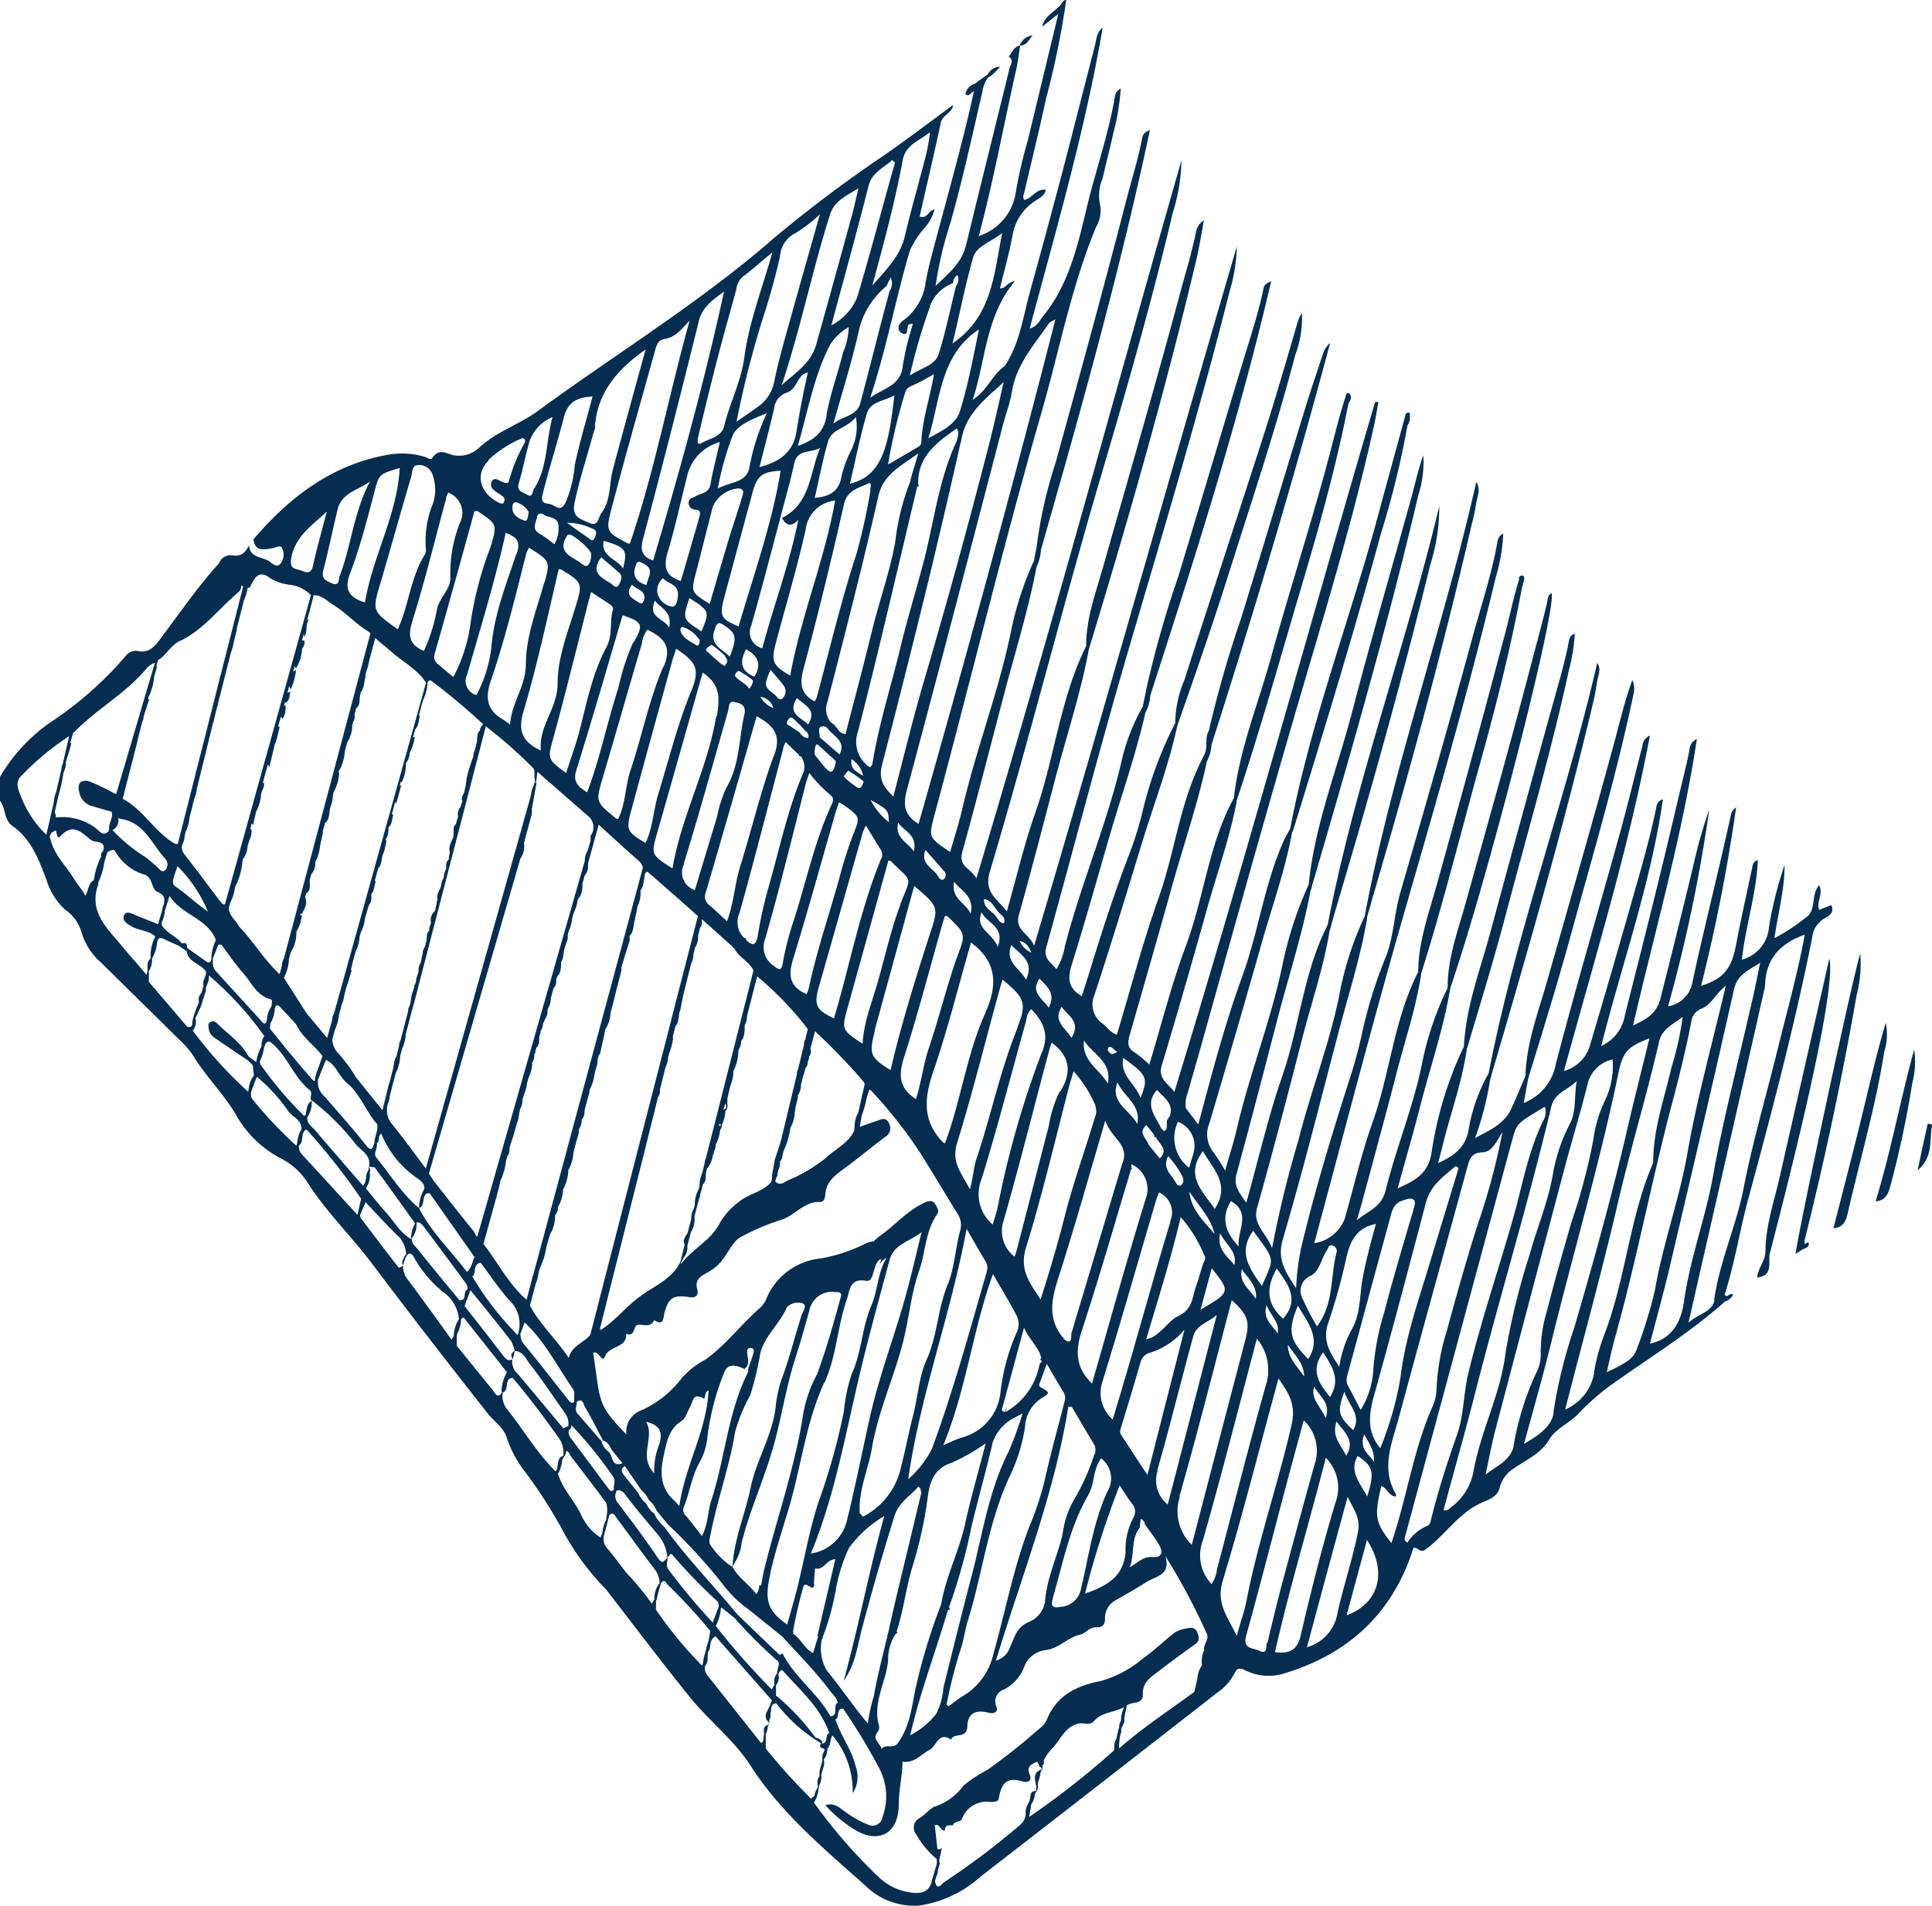 <svg xmlns="http://www.w3.org/2000/svg" viewBox="0 0 190.56 188.06"><defs><style>.cls-1{fill:#042d4f;}</style></defs><title>Asset 5</title><g id="Layer_2" data-name="Layer 2"><g id="Capa_1" data-name="Capa 1"><path class="cls-1" d="M178,122.73a1.68,1.68,0,0,1,0-.39q3-12,5.12-24.13a12.57,12.57,0,0,0,.37-4.1c-.46.91-6.29,28.15-6.38,29.6l.68-.44c.25-.13.64-.2.62-.54S178.17,122.73,178,122.73Z"/><path class="cls-1" d="M180.43,94.56c-.49,2.18-.92,4.12-1.36,6l-3.54,15.6c-.55,2.42-1.39,4.79-1.4,7.31,0,.94-.75,1.64-.82,2.58,1.61-.2,1.08-1.44,1.24-2.33C178.87,107.13,181,96.67,180.43,94.56Z"/><path class="cls-1" d="M186,100.9c-1,3.35-1.74,6.73-2.57,10.09s-1.71,6.73-2.59,10.19c.9-.07,1.21-.64,1.38-1.37,1.21-5.32,2.77-10.56,3.62-16A5.78,5.78,0,0,0,186,100.9Z"/><path class="cls-1" d="M185,118.52c.87-.06,1.18-.58,1.4-1.31a98.74,98.74,0,0,0,2.22-10.38,8,8,0,0,0,.18-3.28C187.44,108.48,186.53,113.52,185,118.52Z"/><path class="cls-1" d="M190.14,110.85c-.33,1.47-.65,2.94-1,4.62,1.61-1.36,1.12-3,1.44-4.52Z"/><path class="cls-1" d="M96.77,143.07a.6.6,0,0,0,0-.16C96.8,143,96.79,143,96.77,143.07Z"/><path class="cls-1" d="M50.79,133.25v0l0,0c-.29.19-.47.42-.27.74a.53.53,0,0,0,.06.1v0Z"/><path class="cls-1" d="M178.73,92.56a2.53,2.53,0,0,1,1.3-2c.46-.24.9-.56.6-1.27l-1.2.48c-.31-.81.45-1.59,0-2.43-.88,1-.2,2.49-1.36,3.22a19.11,19.11,0,0,1-3.05,2c.35-2.45,1-4.78,1-7.22a37.3,37.3,0,0,0-1.54,6.12,3.62,3.62,0,0,1-2.67,3.22c.35-3.3,1.43-6.46,1.57-9.82-.5.16-.5.5-.56.78-.53,2.48-1.1,5-1.56,7.45s-1.19,3.44-3.48,4.18a168.77,168.77,0,0,0,3.46-17.62,1.23,1.23,0,0,0-.54.88c-.42,1.88-.85,3.75-1.29,5.63-.83,3.58-1.71,7.14-2.48,10.74a2.89,2.89,0,0,1-2.4,2.38,151.68,151.68,0,0,0,4.06-19.42,49.59,49.59,0,0,0-1.56,5.48c-1.05,4.38-2.14,8.75-3.24,13.12-.41,1.62-1.43,2.09-2.72,2.72,2.18-9.43,4.84-18.63,6.3-28.27a1.23,1.23,0,0,0-.74,1.14c-.31,1.55-.71,3.07-1.07,4.6-1.67,7.2-3.48,14.37-5.3,21.54a4,4,0,0,1-2.32,3c2.05-8.15,4.88-16,6.08-24.33a.87.87,0,0,0-.65.79c-.71,3.43-1.71,6.78-2.67,10.15q-1.92,6.75-3.92,13.48a3.68,3.68,0,0,1-2.52,2.38c3-11,6.35-21.79,8.48-33.09a1.2,1.2,0,0,0-.74,1c-.75,2.92-1.45,5.85-2.26,8.76-2.09,7.55-4.31,15.06-6.28,22.63a5.12,5.12,0,0,1-3.17,3.86c.16-.83.3-1.64.45-2.46a.28.28,0,0,0,.06-.19c1.5-4.86,3-9.72,4.33-14.62,2.12-7.68,4.37-15.32,6-23.12A2,2,0,0,0,161,67.1c-.79,2.15-1.28,4.35-1.88,6.53-2.1,7.71-4.31,15.4-6.5,23.09-.88,3.1-2.06,6.15-2.16,9.43-.46,1.08-.9,2.16-1.39,3.22-.71,1.55-2.16,2.14-3.58,2.91a31.1,31.1,0,0,0,1.5-5.83.82.82,0,0,0,.11-.37c.85-2.89,1.7-5.79,2.53-8.68,2.7-9.38,5.31-18.77,7.55-28.27.15-.64.25-1.29.36-1.94s.42-1.17,0-1.8c-3.14,13.63-8.05,26.76-10.71,40.5a17.06,17.06,0,0,0-1.93,5.28c-.25,2-1.43,2.84-3.06,3.58.12-.46.24-.88.34-1.29.79-3.32,2-6.54,2.49-9.92,0-.1.07-.16.06-.2,1.37-4.63,2.8-9.24,4-13.9,2.06-7.74,4.3-15.43,6-23.25a19,19,0,0,0,.6-3.68c-.55.2-.56.62-.62.93-.43,2.19-1.08,4.32-1.67,6.46q-3.12,11.25-6.16,22.52c-1,3.58-2.3,7.07-2.49,10.83a36.7,36.7,0,0,0-3.21,10.6c-.39,2.06-1.73,2.66-3.33,3.4.76-2.75,1.53-5.37,2.2-8,1-3.92,2.34-7.77,3-11.78,3.63-10.56,10.41-36.95,10-38.94-.41.17-.38.58-.45.88-.41,1.79-.9,3.56-1.37,5.33-2.13,8.21-4.45,16.37-6.72,24.54-.75,2.68-1.75,5.33-1.72,8.18a30.35,30.35,0,0,0-2.55,7.56c-.86,4.24-2.55,8.26-3.58,12.46-.39,1.56-1.6,1.94-2.83,2.9.25-.85.4-1.33.53-1.82,1.13-4.22,2.29-8.43,3.38-12.67.83-3.21,1.9-6.36,2.42-9.66a.43.43,0,0,0,0-.14c2.24-7.07,4-14.26,6-21.4,1.52-5.51,2.91-11.06,3.95-16.69a8.56,8.56,0,0,0,.23-.87c0-.16,0-.38-.26-.34s-.27.19-.25.39c-.63,2-1,4.06-1.58,6.08-2.11,8-4.3,16-6.51,23.94-.79,2.85-1.84,5.67-1.86,8.69-2.4,4.7-2.77,10-4.52,14.91-1.11,3.08-1.82,6.3-2.73,9.45a3.81,3.81,0,0,1-3,2.4c2.76-10.21,5.41-20.46,8.31-30.63,3.34-11.65,6.78-23.27,9.59-35.06a17.58,17.58,0,0,0,.74-4.32,1,1,0,0,0-.57.81c-.58,3.28-1.66,6.44-2.52,9.64-2.27,8.36-4.66,16.68-7.07,25-.59,2.06-.64,4.25-1.39,6.24a45.81,45.81,0,0,0-2.3,7.24,45.16,45.16,0,0,1-1.36,5.07c-1.75,5.45-3.4,10.92-4.73,16.5a24.58,24.58,0,0,0-.49,3.95c-1.13-1.7-1.88-2.88-1.31-4.82,1.95-6.63,3.63-13.34,5.38-20,1-3.85,2.24-7.64,2.92-11.57a.41.41,0,0,0,0-.19c.2-.69.39-1.38.59-2.07C139,76.22,142.34,64,145.19,51.62a20.69,20.69,0,0,0,.42-2c.09-.67.48-1.34,0-2.07-3.24,14.4-8.29,28.32-11,42.84a32.23,32.23,0,0,0-2.55,8c-1,4.79-2.8,9.38-4,14.13a106,106,0,0,0-2.59,10.63c-.55-1.52-2-2.33-1.45-4.08,1.55-5.52,3-11.06,4.42-16.61.92-3.56,2.11-7,2.71-10.68a.82.82,0,0,0,.11-.37c.26-.92.53-1.84.8-2.76,3.24-10.9,6.3-21.84,9-32.88a19.15,19.15,0,0,0,.9-5.84c-3.3,13.87-8.31,27.27-11,41.29-.11.24-.22.47-.34.71-2.1,4.52-2.52,9.52-4.13,14.19-1.41,4.07-2.37,8.28-3.56,12.54-.61-.89-1.25-1.57-1-2.7,1.39-5.1,2.72-10.22,4.05-15.34,1.11-4.27,2.49-8.47,3.3-12.82a.61.61,0,0,0,.11-.35l.63-2.15c3.53-12.09,7-24.21,9.88-36.48a10.66,10.66,0,0,0,.49-3.9c-.52,1.42-.83,2.9-1.23,4.35-1.94,7-4,14.05-5.83,21.11-1.48,5.61-3.66,11.06-4.25,16.89a37,37,0,0,0-2.6,8c-1.15,5.48-3.24,10.7-4.5,16.15-.3,1.29-.72,2.56-1.14,4.08a18.65,18.65,0,0,0-1.12-1.78,2.82,2.82,0,0,1-.43-2.91q2.76-9.3,5.4-18.63c1-3.36,2.13-6.65,2.76-10.1,0,0,.07-.06.08-.1,3-9.73,6-19.49,8.67-29.32A87.13,87.13,0,0,0,138.82,42a1.57,1.57,0,0,0,.24-1c0-.17,0-.39-.26-.27s-.15.28-.23.43q-1.51,5.49-3,11c-2.76,9.86-6.38,19.48-8.31,29.57-.18.35-.37.69-.54,1-2,4.35-2.57,9.15-4.2,13.63-1.73,4.73-3,9.61-4.33,14.58l-1.22-1.6a2.66,2.66,0,0,1,.15-1.42q1.07-3.72,2.11-7.45c3.19-11.41,6.37-22.83,9.73-34.2,2.36-8,4.73-16,6.55-24.21.18-.79.3-1.6.45-2.4l-.33,0C129,62.25,122.8,85,115.83,107.73c-.65-.87-1.64-1.3-1.24-2.62,1.49-4.94,2.91-9.91,4.31-14.88,1-3.7,2.35-7.33,3.07-11.12l0-.11c2.38-7.13,4.39-14.36,6.52-21.55,1.73-5.82,3.35-11.67,4.51-17.63.22-.33.39-.69.08-1-.12-.13-.31,0-.33.22-.71,2.16-1.22,4.37-1.81,6.56-1.72,6.42-3.78,12.74-5.54,19.14-1.28,4.67-3.16,9.18-3.7,14l-.31.58c-2.22,4.42-2.7,9.39-4.42,14-1.42,3.78-2.4,7.73-3.61,11.71a12.81,12.81,0,0,0-1.47-1.22c-.73-.44-.66-1-.47-1.67,1.39-4.84,2.78-9.67,4.13-14.52,1.16-4.17,2.58-8.27,3.49-12.51h0a4,4,0,0,0,.46-1.65c4.2-13.11,8.14-26.31,11.7-39.63a2.28,2.28,0,0,0-.68,1c-.61,1.82-1.23,3.64-1.79,5.47-2.11,6.89-4.19,13.8-6.31,20.68a112.23,112.23,0,0,0-3.18,11.09c-.45.75-.06,1.66-.47,2.42-.09.2-.2.39-.29.59-2.13,4.27-2.6,9-4.2,13.5s-2.76,9-4.12,13.5c-.63-.2-.93-.72-1.37-1.07a2.29,2.29,0,0,1-.84-2.84c1.62-4.94,3.14-9.92,4.65-14.89,1.18-3.89,2.66-7.69,3.52-11.67a.34.34,0,0,0,.06-.18c1.67-4.77,3.34-9.53,4.86-14.35,2.31-7.34,4.78-14.63,6.72-22.08a10.25,10.25,0,0,0,.65-4.15,5,5,0,0,0-.52,1.27c-1,3.43-2,6.88-3.08,10.29-2.65,8.24-5.37,16.47-8,24.71a11,11,0,0,0-.89,4.21,38.52,38.52,0,0,0-3.25,8.83,33.77,33.77,0,0,1-1.34,4.25c-1.15,3-2.15,6-3.1,9-.52,1.64-1,3.27-1.53,4.87-1.4-.81-1.38-1.79-1-3.08,1.31-4.17,2.48-8.38,3.7-12.58s2.63-8.15,3.58-12.33h0a3.79,3.79,0,0,0,.47-1.65c4.34-13.43,8.66-26.87,11.93-40.88-.69.25-.73.54-.77.76-.48,2.32-1.22,4.56-1.91,6.82-2.17,7.15-4.3,14.32-6.46,21.48a102.19,102.19,0,0,0-3.07,10.71l-.46,2.19a19.83,19.83,0,0,0-2,5c-1.43,6.38-4.07,12.38-5.69,18.69a5.91,5.91,0,0,1-.82,2.2c-.57-.68-1.32-1.08-1-2.15,2.73-9.86,5.3-19.78,8.18-29.6,3.42-11.67,6.93-23.31,9.9-35.11A17.28,17.28,0,0,0,122,24.3c-6.71,22.87-13.1,45.82-20,69-.51-1.22-1.91-1.51-1.51-3,1.26-4.51,2.43-9,3.62-13.57,1.11-4.23,2.5-8.38,3.29-12.69a.34.34,0,0,0,.06-.19l.51-1.68c3.65-12.06,7.1-24.18,10-36.43.3-1.23.49-2.47.78-4a1.68,1.68,0,0,0-.8,1.23c-.41,2-1,3.89-1.52,5.83-2.43,9.08-5.07,18.1-7.63,27.15-.73,2.56-1.68,5.08-1.67,7.8-2.58,5.18-3.1,11-5,16.4-1.11,3.13-1.86,6.4-2.82,9.76-1-1.25-2.27-1.91-1.69-3.87,3.88-13,7.17-26.15,11-39.16,2.54-8.59,5-17.21,7.07-25.94a18.05,18.05,0,0,0,.84-5.12C109.79,39.34,103.44,63,96.31,86.65c-.59-1-1.78-1.18-1.41-2.53,1.38-5,2.68-10.07,4-15.11,1.13-4.36,2.5-8.66,3.34-13.09h0a4.44,4.44,0,0,0,.43-1.67c3.91-13.66,7.75-27.33,10.75-41.4-.8.26-.75.74-.82,1.08-.44,2.1-1.08,4.14-1.61,6.21-2.19,8.51-4.53,17-6.85,25.44a44.82,44.82,0,0,0-1.9,8.42c-.09.44-.17.89-.26,1.33a32.2,32.2,0,0,0-2.27,7c-1.21,5.92-3.43,11.57-4.79,17.45-.33,1.43-.79,2.83-1.2,4.27-2.14-1.41-2.14-1.41-1.55-3.64,3.56-13.22,6.76-26.53,10.55-39.69,1.77-6.12,2.94-12.43,5.4-18.35a3.2,3.2,0,0,0,.42-2,4.31,4.31,0,0,1,.21-2.76c.34-1.49.74-3,1.06-4.47a22.84,22.84,0,0,0,.73-4.4,1,1,0,0,0-.58.82c-.58,3.41-1.69,6.69-2.54,10-1,4-1.76,8.24-4.53,11.62-.34.42-.53,1-1.33,1.24,2.65-9.92,5.49-19.66,7.2-29.68-.57.42-.59,1-.73,1.62-1,3.89-2,7.8-3,11.68-1.12,4.28-2.28,8.54-3.45,12.79-.69,2.48-1,5.08-2.48,7.28-1.26.9-1.78,2.49-3.16,3.33,1.3-3.89,1.24-8.18,4.16-11.71-.82.16-.93.78-1.47.72.42-1.73.91-3.44,1.23-5.18a5,5,0,0,1,2.3-3.48c.38-.25.87-.49,1-1.07-1-.13-1.37.89-2.15,1a.71.71,0,0,1,0-.65c.72-3.1,1.49-6.2,2.16-9.32a85,85,0,0,0,2-9.75c-.33,0-.42.31-.59.52-.63.68-1.58,1.08-1.78,2.11h0l1.26-1,.32-.25-3,12.46a48.55,48.55,0,0,0-1.17,5,5.35,5.35,0,0,1-3.67,4.45C98,17.8,99,12.33,100.22,6.92c.19-.8.27-1.62.4-2.43h0c.66,0,.87-.59,1.23-1a1.55,1.55,0,0,0-1.28,1c-.57.15-.76.68-1.07,1.1.55.36.16.8.07,1.17-1.43,5.82-2.88,11.63-4.29,17.45-.44,1.78-1.77,2.81-3,4A36.74,36.74,0,0,1,93.74,22c1.22-4.3,2.16-8.67,3.17-13a3.2,3.2,0,0,1,.52-1.33l.15-.08a5.46,5.46,0,0,0,1.06-1,1.36,1.36,0,0,0-1.21.74l-1.3.94a1.31,1.31,0,0,0-.91,1c.41.39.54-.25.84-.24h0c-1.23,5.6-2.84,11.09-4.28,16.63-.19.72-.34,1.45-.48,2.18a5.46,5.46,0,0,1-2.15,3.73,1.35,1.35,0,0,0-.44.45.6.6,0,0,0,.31.88c.5.21.43-.25.48-.51s0-.45.54-.43a28.57,28.57,0,0,0-1,4.14c-.18,1.92-1.79,2.15-3.2,3.13,1.62-4.94,2.51-9.8,3.91-14.53a9.13,9.13,0,0,1,1.42-2.19,4.18,4.18,0,0,0,1-1.85,0,0,0,0,1,0,0c-.61.1-.74,1-1.46.7.69-3.06,1.42-6.14,2.08-9.23.17-.81,1.15-1,1.22-1.78-2.28,1.68-4.54,3.4-6.85,5a132,132,0,0,0-10.9,8.2c-1,.9-2.07,1.76-3.13,2.61C66.67,31.32,59.65,35.71,53,40.58c-1.84,1.34-4.06,2-5.76,3.61a2.91,2.91,0,0,1-2.58.71c-.69-.19-1.38-.68-2,.26-.17.28-.48,0-.71-.07a7.7,7.7,0,0,0-3.26-.29C33,45.66,28.65,48.92,25,53.21c.17,1.26,1,1,1.86.88.35-.06.85-.41,1,.07a1.45,1.45,0,0,1-.22,1.48c-.34.37-.76,0-1-.21-.7-.54-2-.31-2.07-1.64-.34.64-.71,1.16-1.62,1a1.22,1.22,0,0,0-1.35.79c-2.1,2.31-3.85,4.88-5.72,7.36-.59.8-1.14,1.55-2.34,1.28a1.22,1.22,0,0,0-1.15.51,35.91,35.91,0,0,1-7,6.26A16.85,16.85,0,0,0,0,76.65V79c.59.74.35,1.87,1.24,2.5,1.85,1.3,2.62,3.37,3.36,5.35a6.62,6.62,0,0,0,1.85,2.92A4,4,0,0,1,8,91.85,6.37,6.37,0,0,0,10,95c2.71,2.67,5.43,5.34,8.12,8a7.9,7.9,0,0,1,1.12,1.45c1.27,2,3,3.66,4.2,5.82a10.81,10.81,0,0,0,4.38,4.08,6.73,6.73,0,0,1,2.43,2.19c1.89,3,4.41,5.41,6.51,8.21,3.71,4.94,7.51,9.82,11.33,14.68.64.82,1.61,1.4,1.91,2.47a11.28,11.28,0,0,0,1.8,3.32,47.11,47.11,0,0,1,3.62,5.62,25.6,25.6,0,0,0,4.38,6c2.73,3.53,5.42,7.1,8.23,10.58,1.89,2.35,4.35,4.22,6,6.78,3,4.67,7.24,8.2,11.33,11.84A6.84,6.84,0,0,0,90.66,188a11.46,11.46,0,0,0,6-2.81q11.7-9.06,23.37-18.17a5.31,5.31,0,0,0,1.74-1.94c.25-.52.5-.54,1-.31a5.2,5.2,0,0,0,3.59.42c6.16-1.78,10.56-5.5,12.77-11.62.1-.29.19-.58.28-.85.43-.14.62.56,1.18.16,1.94-1.4,3.22-3.56,5.52-4.61.51-.24,1.63-.54,1.82-1.54a3.1,3.1,0,0,1,1.38-1.85c1.25-.89,2.67-1.44,3.54-2.92.6-1,1.94-1.56,2.83-2.48a23.5,23.5,0,0,1,3.13-2.77c3.8-2.72,7.81-5.16,11.31-8.29a1.52,1.52,0,0,0,.82-.66c-.27-.35-.59.42-.83-.05,1-3.1,1.48-6.3,2.33-9.43C174.74,109.78,177,101.22,178.73,92.56Zm-38.08,26.06c.45-1.69,1.75-2.56,2.92-3.57l.3.18c-.91,3-1.83,6-2.73,9-1.15,3.85-2.54,7.69-3,11.65a32.88,32.88,0,0,1-2,7c-1.38-1.67-1.12-3.44-.56-5.39C137.33,131.22,139,124.91,140.65,118.62ZM130.5,133.43c.88,1.34,1.78,2.64.69,4.39C130.05,136.48,129.24,135.15,130.5,133.43Zm.25,6.5c-.47-1.19-1.52-1.9-1.13-3.14C130.08,137.72,131.31,138.37,130.75,139.93Zm1.08.32c.77,1.08,1.88,1.84.95,3.38C132.3,142.56,131.3,141.77,131.83,140.25Zm.77-2.95c.45,1.4,1.72,2.34.87,3.79C132,139.73,131.87,139.29,132.6,137.3Zm1.31,6.34c1.52,1,1.7,1.59.94,4C134.09,146.24,133.06,145.15,133.91,143.64Zm.65-2.14c.53,1,1.07,1.74.94,2.72C135.08,143.47,134,143,134.56,141.5Zm2.5-21.14c.2-.73.3-1.57,1.21-1.89.39-.13.82-.33,1.13-.13s.08.71,0,1.07c-1,3.36-2,6.71-2.87,10.08a25.24,25.24,0,0,0-1.09,5.87,8.43,8.43,0,0,1-1.23,3.74c-.45-.86-.83-1.6-1.22-2.33a1.23,1.23,0,0,1-.12-1C134.27,130.65,135.65,125.5,137.06,120.36Zm-4.27,3.76c.36-1.64,1-3,2.92-3.37-.52,1.88-1,3.69-1.34,5.54-.27,1.6-.18,3.28-1,4.8a10.82,10.82,0,0,0-1.27,3.77c-.93-1.42-1.68-2.59-1.11-4.28A59.78,59.78,0,0,0,132.79,124.12Zm-3.5,1.74c.9-.47,1-1.67,1.57-2.47.16-.23.15-.64.6-.5a.55.55,0,0,1,.35.74c-.6,2.37-.23,5-1.91,7.23a26.6,26.6,0,0,1-1.4-2.69A1.61,1.61,0,0,1,129.29,125.86Zm-1.25,3c1,1.68,2.29,3.22,1,5.22C127.15,132.2,127,131.29,128,128.85Zm.59,6.93c-.71-1-1.6-1.82-1.61-3.12C127.67,133.66,128.62,134.48,128.63,135.78Zm-2.7-10.63c1.17,1.58,2.26,3.11.62,4.93C124.86,128.59,124.89,127,125.93,125.15Zm.09,6.44c-.46-.85-1.53-1.41-1.09-2.83C125.36,129.86,126.28,130.49,126,131.59Zm-2.41-10.16c2.23,3.06,2.09,2.57.86,5.42C123.18,125.13,122.1,123.46,123.61,121.43Zm-41.7,47.9c-1.26-2.31-3.54-3.84-4.72-6.21l-.3.14-4.17-4c-2.36-2.88-5-5.56-7.16-8.58l-.1-.1a3.86,3.86,0,0,1-.93-1.26,2.51,2.51,0,0,1-.8-1,2.73,2.73,0,0,1-.79-1.05c-.42-.53-.85-1.05-1.27-1.59-.21-.27-.48-.55-.27-.85a1,1,0,0,1,.23-.2l1.6,2.34h0A2.92,2.92,0,0,1,64,148a2.64,2.64,0,0,1,.78,1.06l1,1.22.08.1a55.87,55.87,0,0,1,5.41,5.89,11.19,11.19,0,0,0,2.41,2.4l.1.07,3.37,2.71h0c1.6,1.76,3.29,3.46,4.72,5.37.27.37.67.67.76,1.17a.47.47,0,0,0-.13.11C82.21,168.49,82.69,169.24,81.91,169.33Zm-.81,2.49a1.25,1.25,0,0,0-.39-.33l-.07,0a1.19,1.19,0,0,1-.25-.13,22.81,22.81,0,0,0-2.85-3.21,11.41,11.41,0,0,0-1-.87l0-.36,0-.69a1,1,0,0,0,.24-.93s0-.09,0-.14c.08-.2.29-.51.42-.35,1.7,1.92,3.72,3.62,4.59,6.15a.58.58,0,0,0-.15.11c-.22.29,0,.93-.58.93a0,0,0,0,1,0,0A.76.76,0,0,0,81.1,171.82Zm-4.71-5.62-.13.23-.14.24a73.12,73.12,0,0,1-5.53-6.27,2.15,2.15,0,0,0,.14-.26,5,5,0,0,0,.35-1.24c0-.11,0-.21.07-.32l1.26,1,.1.11a47.31,47.31,0,0,0,4,4v.08l.14,0c.37.4,0,.83,0,1.25l0,.06A1.28,1.28,0,0,0,76.39,166.2ZM65.83,153.59h0v0h0v0h0a.09.09,0,0,0-.11,0l.11.08c-.28.24-.44.78-.92.06-1.27-1.87-2.62-3.68-4-5.49a1,1,0,0,1-.17-.95,1.17,1.17,0,0,1,.09-.24.75.75,0,0,1,.78.33c1,1.33,2.12,2.65,3.21,3.94a4,4,0,0,1,1,2.29c.2,0,.29-.54.56-.15A49.37,49.37,0,0,0,70.78,158c.1.11.08.33.12.49l-.07.18-.42,1.11-.11.3a61.61,61.61,0,0,1-4.34-5.2C65.61,154.5,65.89,154,65.83,153.59ZM60.56,147l-.05,0c-.13.1-.29.15-.39,0-1.29-1.71-2.55-3.42-3.83-5.13a1.07,1.07,0,0,1-.2-.73l.09-.08a.48.48,0,0,0,.09-.11.62.62,0,0,0,.09-.34,40.83,40.83,0,0,1,4.11,5.07C60.78,146.13,60.46,146.55,60.56,147Zm-10.74-13c-1.31-1.73-2.66-3.44-4-5.15l.08-.23c.13-.32.25-.64.37-1l.13-.33h0c1.34,1.65,2.7,3.3,4,5a3.68,3.68,0,0,1,.37,1c.82,0,1.09.77,1.46,1.24,1.23,1.57,2.32,3.23,3.47,4.85a1.74,1.74,0,0,1,.35,1.34l-.08,0-.15.08-.26.12c-1.48-1.77-2.94-3.55-4.44-5.31a1.68,1.68,0,0,1-.59-1.5C50.28,134.22,50.07,134.27,49.82,133.94Zm-9.28-11.76c-1.11-.64-1.69-1.78-2.52-2.68-.67-.73-1.28-1.53-1.91-2.29a1.59,1.59,0,0,1,.07-.2,2.05,2.05,0,0,0,.29-1.36,1.29,1.29,0,0,1,.05-.21.65.65,0,0,0-.06-.21.62.62,0,0,0-.11-.17v.34c-.32.38-.18.92-.4,1.33a.66.66,0,0,1-.14.2c-1.58-1.82-3.16-3.64-4.72-5.47-.32-.38-.86-.66-.77-1.3l.12-.21a2.27,2.27,0,0,0,.3-1.21,2.17,2.17,0,0,0,0-.25,23.72,23.72,0,0,1,4.34,4.33c.55.67,1.58,1.09,1.3,2.24.21,0,.52,0,.6.09,1.34,1.81,2.64,3.64,3.95,5.47l-.06.16a2.91,2.91,0,0,0-.32,1.21A1.37,1.37,0,0,0,40.54,122.18ZM25.6,104.76h0a4.26,4.26,0,0,0,.46-1.52l.05,0,0,0a.72.72,0,0,1,.23-.44.41.41,0,0,1,.32,0c1.67,1.27,2.24,3.42,3.86,4.72.4.32-.05.77.21,1.09l-.11.08c-.35.27-.35.7-.44,1.1,0,0,0,.1,0,.15l-.18.16a36.56,36.56,0,0,1-4.37-5.17l.08,0ZM15.91,91.07a3,3,0,0,0,.35-1.2l0,0,0,0c.13-.41.26-.82.46-1.48,1.23,1.91,3.73,2.19,4.58,4.35a2.56,2.56,0,0,0-.11.24,4.11,4.11,0,0,0-.34,1.55.31.31,0,0,0,0,.1c-.1.46-.33.36-.62.15-.59-.43-1.18-.83-1.77-1.25h0c0-.35-.1-.56-.47-.47l-.07,0c-.57-.74-1.54-1-2-1.86l.09,0ZM11.66,80.69a.56.56,0,0,0,.24.1c2.34.35,3.07,2.49,4.41,3.95a.82.82,0,0,1,0,1.1c-.37.33-.61-.15-.85-.35-.4-.34-.79-.69-1.22-1a15.7,15.7,0,0,1-3.12-2.57l-.07,0A1.09,1.09,0,0,0,11.66,80.69Zm5.85,4.77a13.87,13.87,0,0,1,3,4.48c-1.08-.74-2-1.63-3-2.34C16.89,87.19,16.93,87.13,17.51,85.46ZM21,94.55l0,0,.54-1.35.12,0h.18c.73,1,1.43,2,2.21,2.89s1.28,2.14,2.63,2.49c.25.06.1.47.09.72l-.11.16a2.57,2.57,0,0,0-.33,1.09.5.5,0,0,0,0,.12c-.19.57-.41.23-.61,0-1.48-1.63-3-3.28-4.46-4.89C20.93,95.36,21,95,21,94.55Zm3.73-12.77a.34.34,0,0,0-.06.06l.16-.61a.62.62,0,0,0,.14.14c.1-.43.19-.86.29-1.3a4,4,0,0,0,.48-1.59c0-.45.41-.8.28-1.28l-.11.07.51-1.84a1.28,1.28,0,0,0,.15.23c.18-.72.35-1.45.52-2.17l.2-.56.3-1.24h-.16l.28-1a.9.9,0,0,0,.18.23,2.27,2.27,0,0,0,.26-1.4L28,69.7l.13-.5s0,.1,0,.14c.48-.21.39-.69.52-1.08a.7.7,0,0,0-.3.1l.18-.67a3,3,0,0,0,.15.32,6.36,6.36,0,0,0,.52-1.92,2.08,2.08,0,0,0-.29.19l.16-.56a1.19,1.19,0,0,0,.12.22A3.77,3.77,0,0,0,29.79,64a.91.91,0,0,0,.23-.8.57.57,0,0,0-.24,0l.19-.7a2,2,0,0,1,0,.35c.45-.51.08-1.26.53-1.76a1.05,1.05,0,0,0-.21.12l.2-.74s0,0,0,0c.14-.52.27-1.05.41-1.58l0-.15c.83-.07,1.34.55,1.95.92,1.23.75,2.19,1.86,3.43,2.61l.26.2L28,94.57a1.38,1.38,0,0,0-.19.7l-.23.84c-1.52-1.4-2.57-3.21-4-4.7-.31-.64-1.05-1.09-1-1.87l.14-.52a4.36,4.36,0,0,0,.47-1.51,6.89,6.89,0,0,0,.74-2.7,2.35,2.35,0,0,0,.49-1.33C24.53,82.91,24.94,82.4,24.77,81.78ZM37,62.93h0l0,0c.53.51,1.13.94,1.68,1.43,1.12,1,2.52,1.69,3.34,3L32.94,100a1,1,0,0,0-.16.55l-.51,1.86c-.71-.85-1.34-1.62-2-2.39L28,96.47a4.38,4.38,0,0,0,.5-1.87l.2-.75a.21.21,0,0,0,0,.06,3.49,3.49,0,0,0,.53-2,3.62,3.62,0,0,0,.54-1.66l-.16.07.06-.23.08.12c.27-.54.63-1.06.34-1.67l.1-.38c.49-.3.35-.84.36-1.32h0l.16-.61a1.45,1.45,0,0,0,.37-1.16,3.92,3.92,0,0,0,.48-1.59l.3-1.34-.05,0,.25-.94c.54-.42.35-1.15.57-1.7s.17-.87.26-1.31a4.55,4.55,0,0,0,.57-1.94l-.07,0,0-.12,0,0A4.25,4.25,0,0,0,34,74.16l.25-.92v0a3.25,3.25,0,0,0,.5-1.63c0-.37.36-.73.22-1.1l.17-.65c.48-.32.23-1,.44-1.46l0,0,0-.09h0c.39-.5.32-1.14.52-1.7l-.08.06.13-.49a5.22,5.22,0,0,0,.25-.94L37,63ZM94.39,43.46C92.66,47.11,92.18,51.1,91.21,55c-.77,3-1.71,6-2.43,9-.91,3.79-2.12,7.5-2.73,11.36,0,.11-.13.21-.23.35a3,3,0,0,1-1.18-3.58c2.06-8,3.91-16.08,5.83-24.12a.49.49,0,0,0,.18-.08l-.09-.16a.59.59,0,0,0,0-.13c0-2.65,1.86-4,3.8-5.37.3.43.11.82,0,1.21h-.05Zm8.37,90.86c-.08.1-.21.19-.23.31a6.79,6.79,0,0,1-3.32,4.66l.09-.47a.91.91,0,0,0-.11.47c-.51,0-.37-.24-.28-.56.68-2.5,1.35-5,2.09-7.74.52,1.18,1.46,1.92,1.71,3l-.11.12Zm-2.51-2.79a20.08,20.08,0,0,0-1.56,5.77,5.17,5.17,0,0,1-3.9,4.55c-.49.16-1,.4-1.75.73,2.3-5.6,2.89-11.34,4.9-16.88.84,1.46,1.65,2.79,2.37,4.17A1.9,1.9,0,0,1,100.25,131.53Zm-2.94-6c-1.68,5.84-3.29,11.7-5.39,17.41a10.11,10.11,0,0,1-2.34,3c1.19-8.35,4.19-16.21,5.76-24.7.72,1.23,1.27,2.22,1.86,3.19A1.25,1.25,0,0,1,97.31,125.52Zm-2.61-4.1c-.48,1.76-.55,3.66-1.23,5.32-1,2.43-1,5.06-2.11,7.48-.71,1.61-.82,3.53-1.27,5.29s-.77,3.49-1.22,5.22a7.2,7.2,0,0,1-3.76,4.9l-.16-.16,0-.05-.15-.15c-.15-2.23.83-4.26,1.2-6.4.61-3.62,2.18-7,3.08-10.52.59-2.32.78-4.74,1.58-7,.64-1.84.6-3.89,1.78-5.57.24-.33,0-.65-.2-1s-.56-.34-.9-.2c-1.8.76-3,2.27-4.59,3.37a7,7,0,0,0-.58.51l-.07,0a2.88,2.88,0,0,0-.67.19,16,16,0,0,1-4.44,1.49,6.53,6.53,0,0,0-5.38,3.92A2.51,2.51,0,0,1,75,129c-1.88,1.63-3.37,3.67-5.43,5.14a8.27,8.27,0,0,0-2.31,1.8,10.31,10.31,0,0,1-4,3.2,2.25,2.25,0,0,0-1.48,2.38c-2.3-2.4-2.56-2.91-2.93-5.65-.11-.81-.23-1.62-.34-2.41.58-.24.88,1.1,1.17.36.43-1.1,2.16-.8,2.08-2.22.88.3.7-.69,1.06-.87s1.32.39,1.71-.49c.93.63.89-.2,1-.69.42-1.53.85-1.83,2.51-1.57.66.1.87-.29.74-.74-.37-1.25.75-1.48,1.36-1.91a4.8,4.8,0,0,0,1-.88c.64-.78,1.1-1.88,1.82-2.35a23.14,23.14,0,0,1,4.3-1.82c1.26-.5,2.15-1.8,3.68-1.69.29,0,.45-.4.46-.72.07-1.25.93-1.9,1.84-2.56,1.37-1,2.68-2.11,4.05-3.13a1,1,0,0,0,.42-1.32c-.35-.77-.86-.38-1.32-.24s-1.06.37-1.59.56c.06-.36.13-.71.19-1.07l0-.06a8.85,8.85,0,0,0,.48-1.67l.26-.87c.14,0,.32.22.5.42a46,46,0,0,1,4.45,5.68c1.27,2,2.51,4.11,3.77,6.15A1.94,1.94,0,0,1,94.7,121.42Zm-14,40h0l-.5,1.66c-.87-.43-1.19-1.42-2-1.92l.09-.15h-.08a43.25,43.25,0,0,1,1-4.37c.11-.64.6-.08.89,0l.19-.13a.59.59,0,0,0,0-.26c0-.51.07-1,.1-1.53.87.26,1.07-.86,2-.9l-1.77,7.59h-.07Zm-8.54-6.88a7.8,7.8,0,0,1-2-2c-.27-.3-.19-.58-.12-.94.66-3.5,1.9-6.86,2.48-10.39A16.62,16.62,0,0,1,74,137.65a31.59,31.59,0,0,0,1-4.18c.48-1.77,1.94-2.88,2.61-4.5a1.57,1.57,0,0,1,1.57-.38c.46.26,0,.79-.12,1.16-.67,2.13-1.2,4.3-2,6.41a13.05,13.05,0,0,0-.57,2.78c-.36,2.77-1.9,5.15-2.45,7.82s-1.63,5.07-1.79,7.75l-.1-.07Zm-4.71-5.87c.59-1.45.77-3.05,1.57-4.44a6.39,6.39,0,0,0,.77-2.61,25,25,0,0,1,1.63-6.19c.36-1,1.24-.75,2-.37.56-.44.35-1,.27-1.56,0-.27,0-.54.37-.52s.3.35.24.56c-.15.53-.35,1-.52,1.56a.77.77,0,0,1,0,.26c-2,4-2.26,8.5-3.63,12.68-.35,1.07-.28,2.25-.91,3.49-.59-.75-1.08-1.39-1.59-2A.75.75,0,0,1,67.44,148.69Zm-.41-.06c-.35-.38-.43-.48-.53-.57-1.48-1.3-1.4-2.95-1-4.65.26-1.24.51-2.45,1.73-3.22.41-.26.56-.94.84-1.41s.23-1.4,1.28-.82c.31.17,0-.53.53-.77C69.69,141.2,67.57,144.57,67,148.63Zm5.19,5.91a4.83,4.83,0,0,0,.92-2.3c.73-3,2-5.77,2.88-8.68,1-3.16,1.41-6.47,2.44-9.62.49-1.53.93-3.09,1.36-4.64a2.3,2.3,0,0,1,2.33-1.85c.27.12.67-.12.83.3-.72,2.64-1.45,5.28-2.4,7.85h0a12.72,12.72,0,0,0-1.45,4.45c-.84,5-2.52,9.8-3.74,14.71-.14.55-.22,1.12-.33,1.67l-.2,0a2.11,2.11,0,0,1,0,.25,1.29,1.29,0,0,0-.06.21,2.22,2.22,0,0,1-.2.41c-.73-1-1.82-1.63-2.38-2.74l.08,0Zm3.75.66c.49-2.19,1.21-4.31,1.84-6.44,1.21-4.1,1.67-8.41,3.47-12.33l.12-.14a.25.25,0,0,0,0-.07c1.11-2.55,1.2-5.36,2.11-8,.33-1,.31-2.11,1.89-1.85.56.1.65-.55.79-1s.28-1,.73-1.16h0c-.07.25-.14.5-.22.74a1.3,1.3,0,0,1,.72-.82c-.87,1.45-.84,3.18-1.49,4.7C85,131,85,133.4,84,135.58a15.87,15.87,0,0,0-.76,3.65,63.66,63.66,0,0,1-2.5,8.94c-1.09,3.31-1.57,6.77-2.53,10.1-.2.68-.38,1.35-.57,2C75.66,158.91,75.38,157.82,76,155.2Zm4-1.93c2.11-5.09,3.13-10.32,4.32-15.52,1-4.51,2.25-9,3.45-13.47.4-1.49,2-1.8,3.15-2.71-.58,2.34-1.1,4.69-1.77,7-1.09,3.78-2.49,7.48-3.34,11.31-.77,3.45-1.45,6.93-2.31,10.36A4.31,4.31,0,0,1,80,153.27Zm-15.44-7.89c-1.64-1.71.1-3.51-.81-5.09,1.54.35,1.65,1.21,1.24,2.36A6.87,6.87,0,0,0,64.53,145.38ZM51.3,131.69c.15-.4.29-.8.45-1.22,2,1.9,3.22,4.33,4.74,6.53.28.39.08.85.16,1.27l0,0c-.16.19-.32.15-.47,0-1.53-1.92-3-3.84-4.58-5.75a1.31,1.31,0,0,1-.25-.77h0Zm-.27,0a29.94,29.94,0,0,1-4.45-5.76.38.38,0,0,0,.11-.11c.21-.31.08-.83.37-1.09a.63.63,0,0,1,.35-.15c.91,1.22,1.76,2.48,2.75,3.63a3.21,3.21,0,0,1,.9,3.5l0,0Zm-9.69-12.57v.08c-1.71-1.42-2.85-3.33-4.23-5-.32-.4.16-.92.06-1.4h0c.25-.18.16-.51.25-.75a.42.42,0,0,1,.19-.21,9.68,9.68,0,0,0,3.44,4.33c.37.26.82.53.81,1.11a.83.83,0,0,0-.07.13,3.94,3.94,0,0,0-.44,1.45l0,0a.71.71,0,0,0,0,.14S41.34,119,41.34,119.08Zm-12.09-18c.58,1.26,1.78,2,2.56,3.08l-.1.28-.56,1.56,0,.1c-.12.14,0,.75-.3.41-1.45-1.61-2.81-3.31-4.17-5-.1-.13,0-.42,0-.63a1,1,0,0,0,.11-.17,3.39,3.39,0,0,0,.31-1.13s0-.06,0-.09c.11-.48.33-.4.59-.11l1.52,1.63a.36.36,0,0,0,0,.09Zm2.13,5.34.09-.2c.22-.57.45-1.13.68-1.7,1,.48,1.26,1.61,2.05,2.27a.39.39,0,0,0,.1.08c1.27,1.1,1.79,2.75,2.9,4h0a1.57,1.57,0,0,1,0,.53c-.06.41-.23.8-.27,1.22,0,0,0,.06,0,.09-.18.46-.25,1-.84.22-1.33-1.66-2.74-3.25-4.13-4.85A1.77,1.77,0,0,1,31.38,106.47ZM40.83,99h0v0l7.09-27.34a46.54,46.54,0,0,1,4.71,4.16h0c.18.37,0,.81.15,1.18l-.15.54-.08.15a2.88,2.88,0,0,0-.19.82L42,115.29c-1.09-1.46-2.16-2.93-3.3-4.35a2,2,0,0,1-.51-1.66l0-.17a1.72,1.72,0,0,1,.07-.21,2.22,2.22,0,0,0,.18-.76l.59-2.26a4,4,0,0,0,.44-1.69l.17-.65a4.63,4.63,0,0,0,.37-1.32v-.14l.58-2.23c.08-.28.15-.56.23-.84Zm5.53-22.66h0l.07-.19-.06.24A.07.07,0,0,1,46.36,76.35Zm6.5.88h0l-.05.07,0-.22a.27.27,0,0,0,.07.08l.13-1c1.74,1.52,3.43,3,5.09,4.44a1.41,1.41,0,0,1,.15,1.87v.1l0,.37-.29,1a1.87,1.87,0,0,0-.28,1L47.08,122c-.16-.06-.25-.38-.34-.5-1.37-1.69-2.71-3.4-4.05-5.11-.07-.19-.37-.47-.37-.66l9-31a.6.6,0,0,1,.09-.15,2,2,0,0,0,.27-1.38l.26-1,.52-1.91h0v-.46c.15-.88.31-1.76.47-2.64Zm5.08,8.38,0,0,0-.07Zm-.66,2.32-.15.61h0ZM55,96.12v0h0Zm-13.55,23c.48-.27.13-1.15.68-1.38a.63.63,0,0,1,.26,0l4.43,6.3h0a1.25,1.25,0,0,0-.15.28,2.86,2.86,0,0,1-.44,1,.93.93,0,0,1-.18.16c-1.57-2.08-3.49-3.9-4.71-6.25h0Zm6.23,3.63,1.2-4.36c.06-.19.12-.39.16-.58l.2-.73a.56.56,0,0,0,0-.08,1.3,1.3,0,0,0,.08-.34s0,0,0,0l.05-.19a6.38,6.38,0,0,0,.55-2l.07-.23a2.34,2.34,0,0,0,.09-.24c.2-.21.16-.49.18-.75l.09-.33.33-1h0l.27-1a4.19,4.19,0,0,0,.27-1.15,1.05,1.05,0,0,0,.05-.19v-.06l0-.06a1.65,1.65,0,0,0,.26-.94l.14-.51a3.4,3.4,0,0,0,.3-1.09l.17-.61a3.78,3.78,0,0,0,.35-1.2.63.63,0,0,1,0-.19v-.06c.08-.23.24-.46.2-.7,0-.08,0-.17.08-.26s0-.2.07-.3l.07-.25c.29-.23.26-.6.28-1,0-.13.08-.26.11-.39s0-.11,0-.17a2,2,0,0,0,.27-.82c.06-.12.11-.25.16-.37A2.07,2.07,0,0,0,54,100c0-.1,0-.2,0-.3l.06-.22a1.83,1.83,0,0,0,.27-1l.27-1c.25-.19.25-.5.27-.81s.21-.44.33-.66a3.12,3.12,0,0,0,.14-.74c0-.12,0-.24,0-.36.29-.42.22-1,.38-1.48s.34-.76.27-1.18l.11-.41a3.82,3.82,0,0,0,.33-1.2l.15-.55a4.29,4.29,0,0,0,.41-1.36,1.74,1.74,0,0,1,.22-.27,2.83,2.83,0,0,0,.25-1,1.45,1.45,0,0,1,0-.36,3,3,0,0,0,.16-.59,1.35,1.35,0,0,1,.19-.33,1.31,1.31,0,0,0,.19-.69,2.91,2.91,0,0,1,0-.31v0l1.05-3.82c1.33,1.21,2.59,2.39,3.9,3.52a1.33,1.33,0,0,1,.46.72L52.59,125.8a1,1,0,0,0-.11.39l-.37,1.39s0,0,0,0l-.17.65C50.17,126.71,49.13,124.59,47.71,122.76ZM85.17,77.08c0,.11-.22.87-.59.63s-1.39-1-1.33-1.16a5.58,5.58,0,0,1,.41-.52A14.29,14.29,0,0,1,85.17,77.08ZM84,74.9a2.59,2.59,0,0,1,1.14,1.65C84.58,76.16,83.8,75.92,84,74.9Zm.27,36.43,0,.19c-.56,1.24-1.84,1.81-2.76,2.68a15.41,15.41,0,0,1-3.81,2.26c-.33.18-.83.59-1.23.09l.09-.35a.77.77,0,0,0,.12-.28c0-.17.06-.33.09-.49a2,2,0,0,0,.17-.64l0-.2c.29-.31.22-.75.38-1.11a8.12,8.12,0,0,0,.64-2.21,3.24,3.24,0,0,0,.42-1.45l.1-.62c.07-.31.14-.62.22-.93l0-.22A1.73,1.73,0,0,0,79,107l.22-.84.24-.8.09-.12a1,1,0,0,0,.12-.32.45.45,0,0,1,0-.16,1.19,1.19,0,0,0,.14-.53,1.59,1.59,0,0,1,.13-.22.94.94,0,0,0,0-.5s0,0,0-.08l.45-1.69a64.16,64.16,0,0,1,4.72,4.9.66.66,0,0,1,.18.31l-.64,2.82a3,3,0,0,0-.36,1.51Zm-17.92-9,.28-1.11c.41-.42.24-1.1.48-1.6l.27-1.4.78-3.12a2,2,0,0,0,.23-.91l.18-.74a1.76,1.76,0,0,0,.28-1.11l.2-.8a.81.81,0,0,0,.18-.51c0-.12,0-.24,0-.35l3.07,2.76,0,0s0,.06,0,.09l.11,0c.42.9,1.47,1.31,1.91,2.21l-4.69,18.51a1.29,1.29,0,0,0-.13.52l-.25,1A2.89,2.89,0,0,0,69,117h0l-.08.32a3,3,0,0,0-.39,1.54l-.1.39a1.82,1.82,0,0,0-.25,1l-.36,1.4c-.23.36-.51.71-.29,1.15l-.42,1.68c-.75,1.64-2.48,2.35-3.79,3.29-1.47,1-2.55,2.48-4.06,3.44l-.09-.1,4.27-17a2.41,2.41,0,0,0,.12-.48l1.34-5.37a1.1,1.1,0,0,0,.19-.76l.56-2.22a2.42,2.42,0,0,0,.24-.95l.1-.4a5.86,5.86,0,0,0,.4-1.49Zm5.17-37.55c.4.45.11.66,0,.88S70,64.47,69.71,64.25s.48-.64.48-.64A10.11,10.11,0,0,1,71.55,64.74Zm-1-2.83c.23-.47.34-.62.83-.3,1.28.82,1.39,1.22.63,3.13C71.2,64,69.79,63.55,70.59,61.91Zm.12,8.73c-.86,5.19-3.43,9.81-4.31,15-2.1-1.34-2.11-1.38-1.56-3.33,1.51-5.28,3-10.57,4.54-16C71.06,67.55,71,68.83,70.71,70.64Zm-3.2,14.54c1.55-5,2.93-10.06,4.38-15.09.11-.36,0-1,.61-.87s1.19.3,1,1.19c-.57,2.44-.44,5-1.8,7.29a12.74,12.74,0,0,0-.91,2.86c-.72,2.37-1.44,4.75-2.18,7.21A1.81,1.81,0,0,1,67.51,85.18ZM78.83,74.5s0,.08,0,.12H79a1.76,1.76,0,0,1,.13,1.86c-1.52,3.64-2.29,7.5-3.39,11.27a42.27,42.27,0,0,0-1,4.59c-.18,1-.56,1-1.17.36v-.15l-.16,0a2.18,2.18,0,0,1-.46-2.5c1.49-5.35,2.86-10.73,4.28-16.1,0-.21.13-.41.25-.75ZM78,70.78c.21-.06,1.41,1.31,1.41,1.31a.61.61,0,0,1,.3.74,1,1,0,0,1-.8-.53c-.28-.2-1-.68-1.22-.81S77.76,70.85,78,70.78Zm-.78-1.91c-.34.36-.58-.15-.8-.33-1.08-.83-1.07-.85-.43-2.47.51.6.94,1.08,1.33,1.6A.93.93,0,0,1,77.2,68.87Zm-.92,1A2.52,2.52,0,0,1,75,68.75,1.51,1.51,0,0,1,76.28,69.86Zm0,4.75C75,78.17,74.14,81.87,73,85.5c-.53,1.71-.6,3.52-1.29,5.39-.67-.61-1.19-1.13-1.76-1.6A1.05,1.05,0,0,1,69.63,88c1.69-5.77,3.35-11.56,5-17.34C76.5,71.68,77.07,72.69,76.32,74.61Zm-1.91-7.87c-1.32-.53-1.47-1.47-.8-2.7C74.77,64.7,75.15,65.55,74.41,66.74Zm-.13.47c0,.24-.35.92-.46.61s-1.3-.9-1.3-1.18.36-.47.36-.47S74.3,67,74.28,67.21Zm-2.64,41.85,0,.28a1.75,1.75,0,0,0-.27.16l.17-.63A1.45,1.45,0,0,0,71.64,109.06Zm-.54,2-.16,0,.07-.25A1.13,1.13,0,0,0,71.1,111Zm-.8,2.64,0,0v-.06S70.29,113.63,70.3,113.65Zm-2.77,10.27a1.51,1.51,0,0,0,.29-1v-.09l.33-1.27a.91.91,0,0,0,.07-.14,2.41,2.41,0,0,0,.31-1.08,2.45,2.45,0,0,1,0-.27l0-.21a1.38,1.38,0,0,0,.08-.29l.35-1.31a1.49,1.49,0,0,0,.13-.49l.26-1c.33-.25.27-.68.29-1.08l.11-.45A2.52,2.52,0,0,0,70.3,114l0,0a.91.91,0,0,0,.12-.31.22.22,0,0,1,0-.08,1.45,1.45,0,0,0,.18-.69,3.87,3.87,0,0,0,.43-1.44,1.3,1.3,0,0,1,.1-.15,1.32,1.32,0,0,0,.08-.33.13.13,0,0,1,0-.06,3.43,3.43,0,0,0,.34-1.3l.15-.22a1,1,0,0,0,.06-.34,3.46,3.46,0,0,1,0-.79l.3-1.26a3.16,3.16,0,0,0,.27-1.28.14.14,0,0,0,0-.07h0a4.53,4.53,0,0,0,.5-2v0s0,0,0-.08a1.49,1.49,0,0,0,.27-.83c0-.1.11-.19.17-.29a2.75,2.75,0,0,0,.18-.94c0-.13,0-.25,0-.37a1.86,1.86,0,0,0,.23-.91l1-3.94a32.68,32.68,0,0,1,5,5.21l-.25,1a1.17,1.17,0,0,0-.13.55l-.58,2.4a.8.8,0,0,0-.11.47l-1.57,6.54-.16.53-.46,1.39-.27,1.51v.31l-.09.38c-.81,1-2.23,1.15-3.23,2a6.8,6.8,0,0,0-1.8,2c-.83,1.69-2.54,2.49-3.68,3.87-.11.14-.19.2-.24.2ZM79.8,104v0h0Zm-.27,1v.11h0Zm1.25-7.68c1.45-5.07,2.88-10.15,4.33-15.23a4.85,4.85,0,0,1,.3-.65c.55.91,1,1.67,1.46,2.38a.94.94,0,0,1,0,1c-2.07,5.07-3.06,10.45-4.61,15.65C80.49,99.65,80.25,99.15,80.78,97.31Zm2.55-17.82c1.57,1.15,1.49,1.13.8,2.89a44.07,44.07,0,0,0-1.41,4.49c-1,3.53-2.17,7-2.94,10.59a3.73,3.73,0,0,1-.22.61c-1.81-.77-1.79-2-1.31-3.54,1.48-4.8,2.8-9.64,4.19-14.46.08-.29.2-.57.32-.92A6.61,6.61,0,0,1,83.33,79.49Zm-.52-5.06-2-1.74a.65.65,0,0,0,.11-.12h-.09c0-.44-.27-1.12.66-.86v.08l.07-.06C82,72.58,83.53,73,82.81,74.43Zm-.37.64s-.12,1.12-.53,1.05-1.25-1.34-1.47-1.55,0-1.13.09-1.13h.11Zm-.56,3.34c.52.37.21.8.05,1.16-1.69,3.76-2.5,7.81-3.79,11.69a28.11,28.11,0,0,0-.94,3.8c-.13.71-.35.64-.83.26a2.23,2.23,0,0,1-.88-2.76c1.45-5.07,2.7-10.2,4-15.31.08-.29.2-.57.33-1A13.69,13.69,0,0,0,81.88,78.41Zm-2.17-6.94c-.74-.73-2.1-1.09-1.1-2.61C79.32,69.57,80.64,70,79.71,71.47Zm-1.77-4.83c-1.65-.93-1.89-1.38-1.47-3,1-3.8,2.14-7.58,3-11.42a3.23,3.23,0,0,1,2.9-2.84C81.31,55.33,79,60.81,77.94,66.64Zm.8-15.35c-.9,4.45-2.44,8.45-3.55,12.66a1.62,1.62,0,0,1-1.09-2.24c1-3.52,1.92-7.07,2.86-10.61.47-1.81,1-3.62,1.39-5.44.32-1.39,1.68-.95,2.55-1.49-1.05,2.43-.9,5.48-3.78,6.93C77.5,51.73,77.94,52.12,78.74,51.29ZM72.85,61.8c-1.72-.72-1.9-1-1.44-2.76q1.41-5.25,2.83-10.5c.44-1.61.94-2,2.76-2.1C76.14,51.69,74.34,56.71,72.85,61.8Zm.34-12.75c-.4,1.38-.88,2.74-1.3,4.12-.64,2.13-1.26,4.26-1.89,6.41-1.85-1.15-1.85-1.15-1.36-3.06.56-2.16,1.1-4.32,1.65-6.48a3,3,0,0,1,2.52-1.85C73.52,48.22,73.28,48.75,73.19,49.05Zm-4,13.24C67.31,61.08,67.31,61.08,68,59,70,60.29,70,60.32,69.19,62.29Zm-.18.85c0,.32-.08.67-.33.51-.57-.36-1.26-.63-1.53-1.32-.07-.16-.06-.53.24-.46A3.24,3.24,0,0,1,69,63.14Zm-.82,5C66.86,71.4,66,74.8,65,78.11c-.56,1.67-.56,3.46-1.33,5.06-1.9-1.14-1.94-1.29-1.36-3.39C63.64,74.86,65,69.93,66.36,65c.09-.32.22-.63.33-1C68.69,65.34,69.06,66,68.19,68.16Zm-9.8,37.74,0,.1v0ZM58,107.26a.56.56,0,0,0,0,.12v0l0-.17Zm-2.1,7.87a.94.94,0,0,1,0,.16,3.38,3.38,0,0,0-.08.34c0,.08,0,.15,0,.23l0,0,.2-.77Zm.17,18.8c-1.28-1.89-2.84-3.29-3.8-5.13l.57-2.15a3.87,3.87,0,0,0,.29-1.11l.13-.46a7,7,0,0,0,.64-2.1c.12-.41.24-.82.37-1.23a3.39,3.39,0,0,0,.47-1.67v-.18a1.1,1.1,0,0,0,.29-.81,3.74,3.74,0,0,0,.51-1.75,4.29,4.29,0,0,0,.51-1.71v-.18a3.82,3.82,0,0,0,.5-1.68l.25-1c.1-.33.2-.67.29-1v-.34a1.71,1.71,0,0,0,.29-1c.3-.26.26-.62.3-1h0l.46-1.66h0a1.48,1.48,0,0,0,0-.21,4.8,4.8,0,0,0,.51-1.65c.09-.35.19-.7.28-1a1.6,1.6,0,0,1,.27-1c.17-.79.35-1.59.52-2.38a3.24,3.24,0,0,0,.5-1.6l.27-1,.27-1.12h0c.18-.69.36-1.38.53-2.06v-.31l.3-1,.51-1.63h0v-.46c.43-.45.36-1.07.52-1.61l.27-1.34a3,3,0,0,0,.28-1.56v0c.35-.4.3-.93.42-1.4a.75.75,0,0,1,0-.16c.08-.15.16-.38.36-.2q2.46,2.13,4.89,4.3L58.23,131.67C57.66,132.46,56.43,132.71,56.11,133.93Zm30.2-32.28c1.3-4.71,2.58-9.42,3.9-14.25,2.57,2.18,2.4,2.12,1.44,5.09-1.39,4.32-2.74,8.66-3.77,13.08C85.83,104.34,85.68,104,86.31,101.65ZM90.14,84c-.7-1-1.89-1.3-1.55-2.85C89.17,82.07,90.5,82.29,90.14,84Zm-1.35,5.31c-.89,2.36-1.45,4.85-2.13,7.29-.58,2.1-1.45,4.12-1.58,6.37C83,101.6,83,101.6,83.62,99.35q2-7.18,4-14.43c.13,0,.19,0,.21,0C90.09,87.19,89.9,86.28,88.79,89.26ZM85.86,78.91c1.76,1,1.76,1,1.81,2.2A6.57,6.57,0,0,1,85.86,78.91Zm4-31.61h-.11l.07.11a23.6,23.6,0,0,0-1.52,6.07c-.55,3-1.57,5.81-2.29,8.74-.82,3.39-1.73,6.77-2.61,10.2-.72,0-.83-.85-1.38-1.08a.28.28,0,0,0,0-.09h-.09a2.05,2.05,0,0,1-.3-2.05c1.73-6.73,3.47-13.46,5-20.23.5-2.19,2.16-2.92,3.94-4.25C90.26,45.83,90,46.57,89.83,47.3Zm-4,1.06a59.25,59.25,0,0,1-1.38,6.27c-1.52,4.66-2.65,9.42-3.91,14.14a1.61,1.61,0,0,1-.23.43c-1.35-.74-1.49-1.71-1.1-3.16q2.16-8.1,4-16.28c.31-1.37,1.37-1.58,2.26-2C86.05,47.43,85.87,48.08,85.81,48.36ZM83,47c-.25,1.49-1.18,2-2.64,2.12.44-1.9.79-3.77,1.32-5.59.37-1.25,1.89-1.27,2.74-2.39a5.2,5.2,0,0,1-.48,3.3A11.6,11.6,0,0,0,83,47Zm-1.47-6c-.28,1.68-1.24,2.44-2.84,3,1-3.44,1.58-6.88,3.19-10a5.26,5.26,0,0,1,1.83-1.73,6.75,6.75,0,0,1-.55,2.5C82.62,36.91,81.87,38.93,81.51,41Zm-3,1.7c-.29,1.93-1.73,2.91-3.62,3.38.51-2,1-3.87,1.44-5.76a1.84,1.84,0,0,1,1.21-1.57c1.1-.31,1-1.77,2.13-2Q79,39.72,78.54,42.73ZM73.94,46c-.25,1.67-1.81,1.48-3.14,2.2a28.82,28.82,0,0,1,1.51-5.34c.53-1,1.94-1.52,3.34-2.11A21.11,21.11,0,0,0,73.94,46Zm-3.86,1.77c-.16.93-1,.88-1.52,1.22-.25.15-.63.18-.63.57a.64.64,0,0,0,.61.72c.68,0,.51.49.41.84-.58,2.06-1.19,4.11-1.8,6.2-1.59-.51-1.71-1.47-1.28-2.88.73-2.42,1.25-4.91,1.88-7.36A4.54,4.54,0,0,1,71,43.61C70.68,45.07,70.31,46.41,70.08,47.77ZM66.86,58.43c.06.48-.11,1.47-.54,1.42a1.76,1.76,0,0,1-1.49-1.4,1.65,1.65,0,0,1,.55-1.4C65.9,57.56,66.78,57.68,66.86,58.43ZM66,61.92c-.59-1-2.11-.94-1.41-2.66C65.27,60.09,66.31,60.35,66,61.92Zm-.59,3.88C64,69.11,63.32,72.62,62.19,76c-.53,1.57-.47,3.28-1.21,4.79-.08,0-.18,0-.24-.06-2-1.62-2-1.62-1.26-4.09,1.29-4.39,2.55-8.79,3.84-13.18a2.71,2.71,0,0,1,.53-1.33C65.68,63,66.24,63.94,65.45,65.8Zm-1.68-8.08c-1.11-.39-1.38-1-1-2,.16-.42.34-.32.66-.16C64.66,56.15,63.88,56.94,63.77,57.72Zm-.28,1.59c-.1.32-.29.23-.49.1-.61-.39-1.37-.72-.63-1.72C62.82,58.19,63.83,58.25,63.49,59.31Zm-1,4.07A22.63,22.63,0,0,0,61,67.84c-1.11,3.39-1.79,6.91-3.09,10.33-.84-.54-1.44-1-1.07-2.17,1.59-5.08,3.06-10.2,4.57-15.3C63.41,61.39,63.5,61.6,62.5,63.38Zm-1-7.3c-.66-1-2.21-1.17-1.91-2.72C61.74,54,61.92,54.25,61.45,56.08Zm-.4.41c.46.39.15.87,0,1.19-.27.51-.59,0-.84-.15-.93-.55-2-1.08-.91-2.55Zm-1,3.06c.23.15.48.36.4.62-.34,1.2,0,2.48-.62,3.65-1.4,2.6-1.95,5.49-2.68,8.31-.36,1.39-.86,2.74-1.31,4.13-1.9-1.38-1.82-1.44-1.25-3.49,1.19-4.35,2.26-8.73,3.37-13.09l.34-1.28ZM58.64,53.1c-.22.46-.5,0-.71-.1-.6-.4-1.17-.82-2-1.42a5.63,5.63,0,0,1,2.43.55C59,52.31,58.78,52.8,58.64,53.1Zm-2.49-.36c.41,0,2.15,1.47,2.16,1.92s-.08.9-.35,1.12-.65-.26-1-.45c-.83-.52-1.84-.95-1.16-2.26C55.92,52.92,55.92,52.75,56.15,52.74Zm.6,7.18C56,62.38,55,64.89,55,67.41s-1.89,4.18-1.65,6.64c-.35-.18-.44-.21-.51-.26C51.5,73,51.11,72,51.61,70.27,53,65.61,54,60.86,55.11,56.15a1.33,1.33,0,0,1,.28.06C57.49,57.5,57.48,57.55,56.75,59.92ZM54.67,53.7a10.45,10.45,0,0,0-1.37-1c-.89-.44-.46-1.07-.33-1.67.09-.44.38-.42.68-.24.53.33,1.48.2,1.44,1.19A3,3,0,0,1,54.67,53.7Zm-1,3.8c-.74,2.65-1.79,5.28-1.8,8,0,2.22-1.43,3.83-1.56,6a6,6,0,0,0-.69-.51c-1.57-.89-1.79-2.12-1.22-3.79,1.42-4.14,2.44-8.39,3.52-12.63a3.16,3.16,0,0,1,.26-.53C54.27,55.35,54.29,55.36,53.7,57.5Zm-1.93-6.13c-.52-.19-1.14-.48-1.2-1.17,0-.27,0-.73.44-.63a2.22,2.22,0,0,1,1.16.92C52.1,51,52,51.46,51.77,51.37Zm-.83,3.33c-1,3-2.2,6-2.45,9.22A13.5,13.5,0,0,1,47,68.57a1.42,1.42,0,0,1-.93-2c1.32-4.62,2.75-9.22,3.81-14C50.94,53,51.41,53.35,50.94,54.7ZM47.67,71.47a.46.46,0,0,0-.16.15,1.08,1.08,0,0,0-.16.3.74.74,0,0,1,0,.14c-.43.33-.18,1-.41,1.43,0,0,0,.07,0,.1s-.07.29-.11.43a1.51,1.51,0,0,0-.15.57c0,.12-.08.25-.12.36-.15.49-.34,1-.45,1.46A5,5,0,0,0,46,77a6.76,6.76,0,0,1-.18,1c0,.32-.43.64-.21,1,0,.12-.08.23-.11.34s-.05.18-.07.27a1.07,1.07,0,0,0-.25.94c0,.12-.07.23-.1.34a2.25,2.25,0,0,0-.09.35s0,0,0,.06c-.35.23-.21.67-.26,1l0,.13,0,.09c-.17.48-.52,1-.37,1.46,0,.06,0,.13,0,.2a3.59,3.59,0,0,0-.08.35,2,2,0,0,0,0,.24.78.78,0,0,0-.25.81c0,.1-.07.21-.11.31a5,5,0,0,0-.14.52c0,.1,0,.21-.07.31-.2.29-.16.71-.32,1s-.35.66-.23,1a2.76,2.76,0,0,0-.08.27c0,.18-.07.36-.1.54s-.05.23-.07.34A1.15,1.15,0,0,0,42.51,91c0,.11-.06.22-.1.33s-.06.24-.08.36l0,.14c-.37.27-.12.88-.36,1.22.07.35-.37.67-.25,1a1.59,1.59,0,0,0-.07.2,3.59,3.59,0,0,0-.08.35c0,.14-.07.29-.1.43a1.39,1.39,0,0,0-.19.74c0,.19-.1.38-.15.57a2,2,0,0,0-.09.35c0,.11,0,.22-.07.33a.81.81,0,0,0-.12.4c-.08.22-.15.45-.22.67a3.69,3.69,0,0,0-.12.74l-.11.41a.84.84,0,0,0-.14.5l-.75,2.89a1.07,1.07,0,0,0-.15.56l-.25,1a2.66,2.66,0,0,0-.3,1.11l-.36,1.39-.17.52,0,.06c-.17.7-.35,1.41-.56,2.27L35,106.15l0-.06A17.13,17.13,0,0,0,33.44,104a2.12,2.12,0,0,1-.67-1.47l.29-1a4.28,4.28,0,0,0,.37-1.37l.26-1a3.47,3.47,0,0,0,.27-1l.25-.91,0,.06c.17-.55.33-1.1.5-1.65l-.12.06.11-.4v0l.12-.51.25-.91a4,4,0,0,0,.4-1.47l.13-.48a3.76,3.76,0,0,0,.4-1.35c.1-.35.2-.7.29-1h0l.07-.25a1.26,1.26,0,0,0,.26-1l0-.15c.34-.36.29-.86.45-1.28l-.11,0,.35-1.27c.38-.37.29-1,.48-1.41s.23-.88.34-1.32h-.07l0-.16,0,0a1.56,1.56,0,0,0,.25-1l0-.14c.41-.32.32-.84.49-1.26l-.16,0,.37-1.33c0,.08,0,.16.07.25l.51-1.86a1.45,1.45,0,0,0-.18.16l.13-.49.07.11a4.12,4.12,0,0,0,.43-1.92,1.61,1.61,0,0,0,.37-1,4.92,4.92,0,0,0,.5-1.59l-.18.05.22-.79c.38-.36.31-.9.48-1.35a.34.34,0,0,0-.12,0l.4-1.48a4.61,4.61,0,0,0,.45-1.59l0-.17c.12-.27.28-.29.49-.11A61.42,61.42,0,0,1,47.67,71.47Zm-7,50.65a2.2,2.2,0,0,0,.41-1.21c0-.1,0-.2,0-.3.37-.06.56.21.74.44q2.12,2.82,4.2,5.66a1.53,1.53,0,0,1,.11.5h0a.32.32,0,0,0-.13.07c-.24.22-.08.74-.34.93a.56.56,0,0,1-.34.07c-1.37-1.65-2.74-3.31-4.09-5-.27-.33-.65-.61-.62-1.11h0Zm19.42,21.15a1.8,1.8,0,0,1-.76-1.07h0c-.78-.9-1.55-1.81-2.35-2.71-.3-.33-.14-.69-.1-1a1.08,1.08,0,0,0,0-.18c.59-.45.67.25.79.45.65,1.1,1.21,2.24,1.81,3.36h0c.48.14.66.55.86.93l1.06,1.32-.23.07C60.29,144.61,60.45,143.59,60.05,143.27ZM81.54,164.8a4.31,4.31,0,0,1-.47-3.09l.11-.05-.06-.07a25.16,25.16,0,0,0,1.32-4.75,16.43,16.43,0,0,1,1.3-4.13,11.79,11.79,0,0,1,3.48-3.14c-1.55,5.59-2.55,11-4,16.24v0l0,0c1.11-1.52,1.34-3.34,1.78-5.06,1-3.76,2.07-7.49,3.23-11.2.42-1.34,1.54-1.94,2.34-2.87.28.1.21.38.31.57L88.4,157.59c-.24,1-.46,2-.69,3h0l0,0,0,.05c-.52,2.24-1.13,4.47-1.53,6.73a16.23,16.23,0,0,0-.58,2.67C84.1,168.27,82.92,166.46,81.54,164.8Zm5.16,5.44c-.67-2.29.73-4.3.9-6.48a4.54,4.54,0,0,1,.76-2.58l.17-.08-.09-.16c.66-2,.91-4.14,1.5-6.19A42,42,0,0,0,91.47,148c.19-1.66.55-3.09,2.45-3.71a19.35,19.35,0,0,0,3.3-1.89c-.7,2.75-1.43,5.25-2,7.8-.56,2.72-1.89,5.21-2.38,8l0,0,0,.05a58.1,58.1,0,0,0-2.57,8.49c-.36,1.8-.56,3.68-1.73,5.25-.46.61-1.21,0-1.59.58-.07-.58-1-.95-.38-1.71A.75.75,0,0,0,86.7,170.24Zm6.8-11.41a.64.64,0,0,0,.2,0v-.05a1.24,1.24,0,0,0-.1-.2,58.19,58.19,0,0,0,2.23-8c.66-2.76,1.44-5.49,2.08-8.26a4.24,4.24,0,0,1,1.9-2.31h0l0,0,1.05-.57a33.58,33.58,0,0,1-1.37,3.76c-1.93,3.8-2.56,8-3.58,12-1,3.78-1.92,7.54-2.86,11.32a6.64,6.64,0,0,1-.72,2.59,7.93,7.93,0,0,1-2.55,2.09C90.76,166.92,92.3,162.93,93.5,158.83Zm1.23,3.95c.34-.95.43-1.93.72-2.85,1.47-4.71,2-9.67,4.11-14.21a17.17,17.17,0,0,0,1.55-5,3.53,3.53,0,0,1,1.68-2.81c.79-.46.75-.57-.08-1-.29-.16-.22-.32-.14-.52l.68-1.83c.64,1.08,1.11,1.92,1.61,2.74a1.08,1.08,0,0,1,.17.86c-.67,2.64-1.41,5.27-2,7.94a30.77,30.77,0,0,1-1.53,4.58c-1.56,4.09-2.35,8.39-3.54,12.58a6.43,6.43,0,0,1-3,4.08c-.48.29-.92.66-1.41,1,0,0-.19-.14-.18-.2A49.26,49.26,0,0,1,94.73,162.78Zm23.68-33.57c.39-1.42.72-2.66,1.11-4.08C121.38,127.47,121.38,127.47,118.41,129.21Zm1.93-7.53c.67,1.23,1.73,1.85,1.4,3.13C121.14,124,120,123.33,120.34,121.68Zm-3-4.08c.89,1.37,2.08,2.53,2.46,4.15C118.73,120.48,117.48,119.34,117.32,117.6Zm1.47,6.28c.16.3-.06.57-.16.86-.24.7-.41,1.43-.67,2.13-.4,1.1-.3,2.31-1.82,3-.86.41-1.56,1.63-2.65,2.13l-.46.14c1.21-4.06,2.43-7.94,3.41-12.06A13.13,13.13,0,0,1,118.79,123.88Zm-2,7.38c-1.19,4.66-2.38,9.31-3.63,14.25-1-1.46-1.76-2.69-2.58-3.92-.21-.31-.09-.56,0-.86.65-2.12,1.3-4.24,1.9-6.37a1.31,1.31,0,0,1,1-.92A7.28,7.28,0,0,0,116.76,131.26Zm-1.36-10.74c-1.05,3.42-2,6.86-3,10.31-.85,3-1.75,6.1-2.7,9.22a3.47,3.47,0,0,1-1-3.77c1.85-6,3.55-12,5.32-18,.06-.2.16-.39.25-.63A2.14,2.14,0,0,1,115.4,120.52ZM113,118.29c-1.85,6-3.54,12.13-5.29,18.21-1.62-1.56-1.67-3.22-1-5.24,1.73-5.27,3.25-10.6,4.85-15.9h0a.41.41,0,0,0,.11-.07l-.08-.08,0-.22,0-.13A2.69,2.69,0,0,1,113,118.29Zm-.84-7.41c-.68-1.36-2.72-2.08-1.94-4.1C110.82,108.17,112.58,109,112.17,110.88Zm-1.47,3.91h0v0q-2.5,8.36-5,16.71c-.09.28.15,1.34-.79.58,0-.05,0-.09,0-.13l-.07,0,0,0c-1.55-1.89-1.1-3.85-.4-6,1.6-5,3-10,4.59-15.4C109.55,112.29,111.47,112.91,110.7,114.79Zm-5.33,24,.35,0c.73,1.23,1.45,2.47,2.19,3.69a1.14,1.14,0,0,1,0,1.13,21.76,21.76,0,0,1-2,4.41,9.09,9.09,0,0,0-1.09,3.32c-.52,2.24-1.57,4.36-1.74,6.7a2.6,2.6,0,0,1-1.63,2c-1.22.54-1.39,1.57-1.83,2.5a2,2,0,0,1-1.38,1.29C100.78,155.45,104,147.38,105.37,138.8Zm-1.53,18.92c1-3.45,1.66-7,3.5-10.19.66-1.12.46-2.57,1.28-3.64a2.49,2.49,0,0,1,.61,3.29c-1.38,3-1.83,6.34-2.59,9.56a2.2,2.2,0,0,1-2.07,1.81C103.75,158.7,103.65,158.36,103.84,157.72Zm6.59-11.17c.44.65.8,1.24,1.22,1.79a1.17,1.17,0,0,1,.18,1.35,6.63,6.63,0,0,0-.8,3.48c-.23,2.26-1.54,3.2-4,4.07A90,90,0,0,1,110.43,146.55Zm2,4.11.09-.79a.61.61,0,0,1,.41.52c.47.68,1,1.34,1.39,2s.38,1.33-.66,1.24c-.88-.08-1.41.54-2.21,1C111.94,153.25,111.5,151.8,112.47,150.66Zm1.72-5.56c1.27-4.41,2.35-8.88,3.57-13.3.29-1.08,1.55-1.36,2.31-2.07-1.61,6.21-3.21,12.42-4.84,18.71A3,3,0,0,1,114.19,145.1Zm2.18,2.58c1.83-6.41,3.46-12.88,5.17-19.39,1.63,1.46,1.81,2.12,1.32,4-1.75,6.67-3.49,13.34-5.26,20.13A4.59,4.59,0,0,1,116.37,147.68Zm6.13-22.51c.61.94,1.59,1.69,1.42,3C123.3,127.21,122.14,126.56,122.5,125.17Zm-1.08-6.68c2.13,1.18.62,2.92.81,4.51C120.89,121.6,120.37,120.17,121.42,118.49Zm-2.75-4.95c1,1.77,2.79,3.33,1.19,5.74C118.63,117.53,116.81,116,118.67,113.54Zm-2.48-2.87h0l0,0,0,0a2.54,2.54,0,0,1,1.66,2.71c-.11.59-.32,1.17-.51,1.84A3.69,3.69,0,0,1,116.19,110.67Zm.5,5.53a.55.55,0,0,1-.13.72c-.3.2-.48-.13-.59-.33-.4-.73-1.31-1.29-.7-2.51A8.74,8.74,0,0,1,116.69,116.2Zm-2.55-8.69c.68.78,1.77,1.38,1.26,2.7h-.06l-.07,0,.07.11c-.2.11-.2.3-.21.49s.11.63-.27.8l-.28-.28v0h0C114,110.13,112.8,109,114.14,107.51Zm-.23,4.48a1.52,1.52,0,0,0,0,.21.58.58,0,0,0,.16,0c.26.67,1.31,1.19.37,2.1l-1.1-1.35,0,0c-.16-.63-1.11-1.16-.22-1.94Zm-3.12-7.64c2.45,1.76,2.53,2,1.75,4C112,106.88,110.44,106.14,110.79,104.35Zm-1.26-1.06c.18,0,.32.22.72.51-.25.1-.43.25-.54.21a.82.82,0,0,1-.4-.4C109.26,103.49,109.28,103.22,109.53,103.29Zm-2.6-.68c.87,1.39,2.85,2.17,2.38,4.3C108.47,105.5,106.63,104.65,106.93,102.61Zm1.15,6.54a1.35,1.35,0,0,1,0,1c-1,3.33-2.2,6.64-3.05,10-.67,2.66-1.46,5.27-2.34,8.07-1.08-1.66-2.12-2.92-1.44-5.13,1.64-5.3,2.89-10.71,4.3-16.08.11-.4.24-.8.39-1.31A12,12,0,0,1,108.08,109.15Zm-3.35-9.85c.65.93,2,1.54,1,3.1C105.06,101.38,103.81,100.74,104.73,99.3Zm-.16,8.4a11.94,11.94,0,0,0-1.07,3.37q-1.57,6.09-3.14,12.18a7.47,7.47,0,0,1-.24.74A3.18,3.18,0,0,1,99,120.4c1.6-5.6,3-11.24,4.51-16.86.06-.21.13-.41.22-.68C105.63,104.27,105.69,105.87,104.57,107.7Zm-2-11.16c.71.78,1.66,1.42.92,2.89C102.81,98.5,101.6,97.91,102.53,96.54Zm.25,7.27a92,92,0,0,0-4.38,15.37c-.12.54-.31,1.07-.48,1.64a3.94,3.94,0,0,1-1.09-4.5c1.58-5.1,2.9-10.27,4.34-15.41.13-.44.11-1,.58-1.32C102.9,100.81,103.51,102,102.78,103.81Zm-1-9.8a2.12,2.12,0,0,1-1.19-1.16C101.31,93,101.45,93.45,101.75,94Zm-2-.73c1,1,2.25,1.58,1.43,3.4C100.6,95.49,99.12,95,99.73,93.28Zm.62,8.07c-1.73,4.22-2.63,8.68-4.08,13-.29.87-.31,1.79-.64,3-.85-1.63-1.86-2.67-1.27-4.57,1.52-4.92,2.76-9.92,4.12-14.89.11-.41.24-.81.37-1.23C101,98.4,101.34,98.94,100.35,101.35ZM97.06,88.7c.78.12,1,.84,1.45,1.33.32.27.71.51.51,1.06-.46-.06-.6-.45-.82-.74C97.76,89.84,97,89.57,97.06,88.7ZM96.83,90c.47,1.1,2.35,1.4,1.58,3.42C97.87,92,96.12,91.62,96.83,90Zm.37,9.92c-1.77,3.89-2.34,8.14-3.73,12.14-.08.25-.18.49-.27.75a2.33,2.33,0,0,1-.23-.15c-2-2.09-1.81-4.34-.92-6.94,1.43-4.16,2.49-8.44,3.72-12.73C98.4,94.9,98.38,97.3,97.2,99.88ZM94.1,87c.84,1,2,1.45,1.64,3.14C95.2,89,93.8,88.7,94.1,87Zm.23,7.61c-1,2.87-1.72,5.86-2.7,8.75-.56,1.66-.75,3.4-1.29,5.08-1.71-1.11-1.71-2.41-1.17-4.13,1.38-4.32,2.52-8.71,3.76-13.07.08-.29.18-.57.27-.86.14,0,.24,0,.29.06C95.36,92.21,95.23,92.16,94.33,94.63Zm-1.24-8.7a.55.55,0,0,1,0,.82c-.27.21-.47-.12-.59-.31-.44-.78-1.74-1.12-1.23-2.58ZM99.82,38.6c.44-2.67,2.2-4.6,3.65-6.71.08-.12.27-.17.63-.39-4.29,16.79-8.8,33.27-13.5,49.79-1.41-.86-1.55-1.87-1.15-3.36C92.7,65.85,95.84,53.74,99,41.64,99.28,40.63,99.66,39.63,99.82,38.6Zm-1.23-.53L99,37.7c-.47,2-.9,4-1.41,6q-3.12,12.18-6.67,24.22c-1,3.51-1.87,7.08-2.81,10.67C87.24,77.7,86.61,77,87,75.46c2.73-10.54,5.37-21.1,7.73-31.73l.06-.12,0,0C95.12,41.09,96.88,39.6,98.59,38.07Zm-3.91,2.5c-.42,1.35-1.9,2-3.12,2.67,1.22-3.84,1.14-8.21,5-10.74C96,35.19,95.5,37.94,94.68,40.57ZM96,25.36c.33-1.09,1.72-1.46,2.85-2.38-.83,4.17-1,8.24-4.9,10.9C94.67,30.94,95.2,28.1,96,25.36Zm-4.29,4.87A3.83,3.83,0,0,1,94,27.94a1,1,0,0,1,.43-.8,1,1,0,0,1-.14,1.1c-.55,2.2-1,4.41-1.67,6.59-.35,1.25-1.67,1.4-2.88,2.22A56.19,56.19,0,0,1,91.74,30.23ZM89.29,38.7c.16-.54.66-.63,1.09-.84.58-.27,1.13-.61,1.74-.94-.38,2.26-1.14,4.42-1.25,6.69,0,.39-.33.49-.58.64-.84.51-1.7,1-2.7,1.58A54.26,54.26,0,0,1,89.29,38.7ZM88.21,39c-.56,5.24-1.31,8-4.38,8.72.56-2.36,1-4.64,1.66-6.88C85.83,39.58,87.2,39.61,88.21,39Zm-.49-10.2c-1,3.67-1.89,7.34-2.87,11-.34,1.26-1.8,1.27-2.65,2,.84-3,1.8-6,2.47-9a8,8,0,0,1,2.76-4.57l.42-.87A1.39,1.39,0,0,1,87.72,28.75Zm4-15.68a20.53,20.53,0,0,1-.36,2.08c-.69,2.71-1.48,5.4-2.12,8.13-.48,2-1.92,3.37-3.2,4.84,1.12-4.13,2.23-8.22,3-12.38C89.33,14.25,90.67,13.92,91.68,13.07ZM88,15.79l.28.25C87,20.5,85.86,25,84.52,29.4A5.54,5.54,0,0,1,82,32.1c1.23-4.58,2.5-9.14,3.66-13.73C86,17,87.15,16.58,88,15.79Zm-3.33,2.79c-.22.92-.42,1.86-.67,2.78Q82.27,27.68,80.5,34c-.51,1.84-2.08,2.8-3.4,4,1.86-5.55,3-11.26,4.76-16.81C82.28,19.82,83.49,19.31,84.66,18.58Zm-7.74,6.79A2.79,2.79,0,0,1,78.45,23a14.08,14.08,0,0,0,2.43-1.87c-1,3.5-1.91,6.7-2.8,9.9-.61,2.19-1.25,4.37-1.71,6.59a3.9,3.9,0,0,1-1.64,2.53c-.66.48-1.34.94-2.08,1.45A94.14,94.14,0,0,1,75.6,30.3C76.08,28.67,76.56,27,76.92,25.37Zm-3.75,2c1-.75,1.87-1.54,3-2.47-1,3.58-2.3,6.87-2.76,10.32-.32,2.44-1.45,4.54-2,6.84-.29,1.09-1.44,1.18-2.21,1.65-.52.31-.41-.35-.34-.64.61-2.55,1.22-5.1,1.88-7.63.59-2.29,1.24-4.55,1.86-6.83A2.05,2.05,0,0,1,73.17,27.39Zm-1.76,1.38c-2,9.14-4.41,17.87-7,26.55-1.08-.37-1.3-1-1-2.1q2.84-10.71,5.49-21.45C69.23,30.36,70.15,29.69,71.41,28.77Zm-6,4.71c1.06-.1,1.68-.82,2.6-1.84-2.1,7.58-3.48,14.94-5.89,22a1.09,1.09,0,0,1-.19,0c-2.09-1.11-2.23-1.14-1.63-3.42,1.39-5.33,2.92-10.61,4.38-15.91C64.85,33.89,65,33.52,65.46,33.48Zm-6.74,8.57c.28-3.35,2.24-5.62,5-7.55-1.11,4-2.2,8-3.24,11.88-.37,1.41-.17,3-1.11,4.24-.33.45-.31,1.39-1.18,1s-1.77-.57-1.49-1.93c.47-2.32,1.23-4.56,1.84-6.84A4.05,4.05,0,0,0,58.72,42.05Zm-.23-2.93c-.61,2.31-1.28,4.53-1.76,6.79a11.49,11.49,0,0,1-.94,3.76c-.54.94-1,.15-1.55.07s-.87-.14-.68-.93c.63-2.59,1.47-5.13,2.12-7.71C56.07,39.54,57.06,39.19,58.49,39.12Zm-3.94,2c-.68,2.4-.46,5-1.85,7.15-.18.27-.08.93-.73.53-.4-.25-1-.3-.76-1.11.42-1.38.66-2.81,1.08-4.19A4,4,0,0,1,54.55,41.13Zm-6.35,4.3a11,11,0,0,1,3.21-2.11c.38-.17.5.14.38.41a15.61,15.61,0,0,0-1.54,3.73c0,.2-.21.26-.45.19-.41-.07-1-.71-1.28-.06s.54,1,1,1.33c.27.18.36.37.23.65s-.4.1-.61,0C47.4,48.64,46.78,46.83,48.2,45.43Zm-1.1,5c2,1.33,2,1.33,1.32,3.58a34.93,34.93,0,0,0-2,7.72,15.59,15.59,0,0,1-1.67,5.1l-1.47-1.24a.89.89,0,0,1-.38-1q2-7.06,3.94-14.13C47,50.44,47.05,50.4,47.1,50.43ZM44,49.2c0-.2.13-.39.2-.6a2.14,2.14,0,0,1,1.16,3,13.36,13.36,0,0,0-.94,5.3c.09,1.13-1,2-1.3,3.11a17,17,0,0,1-1.31,4.21c-1.44-.61-1.61-1.47-1.12-3C41.94,57.25,42.9,53.21,44,49.2ZM40.57,47c.13-.44,0-1.17.82-1.12a1.38,1.38,0,0,1,1.29,1,4.25,4.25,0,0,1-.12,3.16A9.87,9.87,0,0,0,42,54.12a1,1,0,0,1-.12.63c-1.4,2.26-1.56,5-2.65,7.34-2.56-1.83-2.53-1.82-1.67-4.68C38.56,54,39.54,50.47,40.57,47Zm-1.14-.84c-.26,4.69-2.69,8.75-3.43,13.28-1.83-.56-2-1.53-1.45-2.92,1-2.65,1.7-5.4,2.42-8.14C37.4,46.76,37.43,46.77,39.43,46.17ZM36.5,47.5c-1.61,3-1.84,6.31-3,9.34-.13.33,0,1-.73.72-.55-.23-1.11-.41-.88-1.29.52-2,.92-4,1.41-6C33.68,48.62,35.35,48.35,36.5,47.5Zm-7.79,7.7c.3-2.14,1.88-3.22,3.52-4.72-.51,2-1,3.65-1.36,5.34-.18.82-.62.69-1.13.48S28.57,56.22,28.71,55.2ZM24.42,58c.11,0,.22,0,.31-.21.43-.91.87-1.59,2-.69a5.15,5.15,0,0,0,2,.61,3.55,3.55,0,0,1,1.94,1L22.19,89.21c-.18.1-.37-.14-.57-.41-1.12-1.48-2.24-3-3.38-4.44a1.38,1.38,0,0,1-.32-.76l.11-.42a1.22,1.22,0,0,0,.17-.65l.11-.46a4.39,4.39,0,0,0,.39-1.47h0l.17-.63a2.46,2.46,0,0,0,.11-.45l.2-.77a3.11,3.11,0,0,0,.23-.92l.1-.4h0L21,71.38a1.46,1.46,0,0,0,.11-.41l1.66-6.57a6,6,0,0,0,.32-1.21l.26-1,0-.17.72-2.82A4.27,4.27,0,0,0,24.42,58Zm-6.64,5.23c2.28-1.1,3.8-3.17,5.7-4.77a.87.87,0,0,0,.32-.69v0a.32.32,0,0,0,.19.07l-2.23,8.78a.86.86,0,0,0-.1.38l-2.28,9a1.06,1.06,0,0,0-.09.36l-1.75,6.88c-.13.1-.33,0-.63-.21-1.79-1.2-2.87-3.2-4.81-4.22L13.59,73a.19.19,0,0,1,0-.08l.46-1.77.13-.29h-.06l.11-.39.48-1.47-.11,0,.1-.39,0,.07a5.63,5.63,0,0,0,.5-1.89c.1-.35.2-.71.29-1.06h-.07l.15-.59C16.41,64.65,16.8,63.68,17.78,63.21ZM7.19,72.36C9.44,70,12.4,68.44,14.5,65.9a1.93,1.93,0,0,1,.78-.51l-.59,2a2.91,2.91,0,0,0-.12.39l-3.1,10.53h-.13a22.23,22.23,0,0,0-2.46-1.19c-.92-.3-1.31.18-1.05,1.1A1.72,1.72,0,0,0,9,79.5c.66.21,1.33.39,2,.58.22.64-.38,1.19-.22,1.84-.61.75-1,0-1.41-.27a5.5,5.5,0,0,0-3.87-1,.75.75,0,0,0-.11-.5l.32-1.42c.08-.34.17-.69.26-1s.18-.85.26-1.27l0-.07c.08-.37.32-.72.25-1.12l.08-.34a15.63,15.63,0,0,0,.49-1.65.57.57,0,0,0-.13.08Zm-2.62,10a10.75,10.75,0,0,1-2.81-4.66,1.18,1.18,0,0,1,.39-1.2,26.25,26.25,0,0,1,4.67-3.87l-.63,2.73a1.13,1.13,0,0,0-.13.54l-.54,2.32a1.9,1.9,0,0,0-.2.86ZM9.2,86.86c-.51.36-.47,1-.78,1.51-.33-.62-.78-1.1-1.11-1.65-.8-1.32-2-2.39-2.35-4a.51.51,0,0,0-.09-.16l.18-.38.44-.26c.14.23.1,1,.51.54,1.28-1.38,2.16-.18,3,.43.4.28,1.54,0,1.16,1.09-.2.13-.18.34-.19.54a7.66,7.66,0,0,0-.72,2.34Zm5.34,9a1.5,1.5,0,0,0-.09.32l-.06-.08c-.76-.9-1.54-1.78-2.3-2.69C10.62,91.63,8.7,90,9.69,87.25c.05-.15,0,.06,0-.12l0-.06a6.94,6.94,0,0,0,.6-2l.3-1c.26-.11.62-.4.79-.05a4.93,4.93,0,0,0,2.93,2.29c.79.32.61,1.45,1.23,1.69.8.32.7.76.59,1.34a.43.43,0,0,0-.1.35l-.44,1.49-2.15-.86c-.41-.16-1-.53-1.21,0s.33.82.75,1.08c.74.43,1.7.38,2.34,1a4,4,0,0,0-.46,2.16C14.39,94.94,14.61,95.43,14.54,95.87Zm4.25,5.43a.41.41,0,0,1-.33,0l-3.78-4.42v-.4l0-.65A2.23,2.23,0,0,0,15,94.56,3.77,3.77,0,0,0,15.49,93c.07-.32.16-.6.6-.39s1,.46,1.54.69l.78.55c.16,1.12,1.42,1.23,1.9,2,.1.45-.4.89-.24,1.34,0,0,0,.08,0,.11s-.08.23-.11.35l-.1.34a.85.85,0,0,0-.23.87,2.52,2.52,0,0,1-.14.33,11.21,11.21,0,0,0-.47,1.38,2.76,2.76,0,0,0-.06.57A.34.34,0,0,1,18.79,101.3Zm5.69,6.42A41.21,41.21,0,0,1,19,101.66l.1-.09a1.35,1.35,0,0,0,.17-1.11c.18-.38.35-.76.53-1.13l.51-1.6c0-.08,0-.16,0-.24.1-.42.39-.8.27-1.27a32.4,32.4,0,0,1,5.49,6,1.51,1.51,0,0,0-.27,1,4.29,4.29,0,0,0-.52,1.56l-.75-.54c-.75-1.38-2.06-2.22-3.14-3.29a.52.52,0,0,0-.6-.14c-.32.16-.23.44-.2.69a1.3,1.3,0,0,0,.65.94c1.07.74,2.16,1.47,3.24,2.2l.45.46.12,1a2.34,2.34,0,0,0-.5,1.22C24.51,107.48,24.5,107.6,24.48,107.72Zm4.84,5a1.68,1.68,0,0,1-.09.32,39.27,39.27,0,0,1-4.38-4.65c-.12-.13-.07-.41-.1-.62l.05-.12c.17-.47.35-.94.53-1.41a17,17,0,0,1,3.15,3.46c.43.56,1.31.8,1.25,1.72A3.19,3.19,0,0,0,29.32,112.67Zm5.94,7.15c-1.84-2-3.66-4-5.51-6a1.06,1.06,0,0,1-.26-.84.6.6,0,0,0,.08-.08c.33-.35.16-.88.39-1.27s.39-.12.54.06a63.55,63.55,0,0,1,5.12,6.54l-.28,1.22Zm9.43,12.06-.15.26c-1.42-2-2.83-3.93-4.27-5.87a2,2,0,0,1-.51-1.42h0c-.15.06-.42.21-.44.17-1.27-1.63-2.52-3.28-3.76-4.92-.05-.06,0-.17-.05-.26l.07-.15.48-1.12h0c1,1.07,2,2.15,3.06,3.2a2.71,2.71,0,0,1,.94,1.94,1,1,0,0,0-.17.22c-.13.28-.3.56-.15.88,0,0,0,0,0,0v0l.25-.74c.35-.75.68-.4.91.06a11.68,11.68,0,0,0,2.76,3.26,3.71,3.71,0,0,1,1.61,2.71,3.22,3.22,0,0,0-.51,1.59Zm4,5.34c-1.21-1.49-2.43-3-3.64-4.48l0-.35,0-.62v0l0-.12a3.55,3.55,0,0,0,.43-1.53h0a.65.65,0,0,1,.17-.16s.08,0,.1,0L50,135.38a4.08,4.08,0,0,0-.51,1.58v0a.57.57,0,0,0,0,.29v.09h0l0,.06C49.11,138,48.89,137.54,48.64,137.22Zm6.15,7.94c-1.88-1.82-3.17-4.11-4.8-6.13a2.12,2.12,0,0,1-.47-1.59v-.09c.72-.22.09-1.41,1-1.45,1.59,1.88,3.06,3.84,4.49,5.85a2.41,2.41,0,0,1,.51,1.41v.41c-.67.24-.48.89-.65,1.37A.57.57,0,0,1,54.79,145.16Zm4.45,6.53a5.15,5.15,0,0,1-2-2.35c-.67-1.37-1.81-2.47-2.26-4a1,1,0,0,0,.11-.17,3.45,3.45,0,0,0,.31-1.14,1.4,1.4,0,0,1,.29-.5,1.62,1.62,0,0,0,.12-.43c.26.07.33.39.48.58,1.16,1.51,2.31,3,3.46,4.56a3,3,0,0,1,0,1.44v0c0,.06,0,.12,0,.18a4,4,0,0,0-.4,1.43C59.29,151.46,59.27,151.58,59.24,151.69ZM64.42,158l-.13.21h0a29.26,29.26,0,0,0-2.56-3.1h0c-.58-.75-1.13-1.52-1.74-2.24a1.41,1.41,0,0,1-.45-1.15l0-.13c.16-.57.31-1.15.46-1.72h0c.08-.28.08-.64.55-.48,1.33,1.8,2.64,3.62,4,5.4a2.32,2.32,0,0,1,.51,1.41,2.33,2.33,0,0,0-.51,1.58Zm4.83,6.33a38.81,38.81,0,0,1-4.55-5.52v-.4l0-.43a.87.87,0,0,1,.07-.17,12.94,12.94,0,0,1,.45-1.65c.37-.44.5.06.66.21a52.89,52.89,0,0,1,4.18,4.55l-.18,1a3.71,3.71,0,0,0-.22.74l-.09.36a6.24,6.24,0,0,0-.23,1A1.57,1.57,0,0,1,69.25,164.33Zm6.1,6.87c-.08.16,0,.39-.08.57a.33.33,0,0,1-.21.19l-4.94-6.24c-.32-.4-.71-.78-.58-1.38l.07-.07c.37-.44,0-1.07.37-1.52.13-.47,0-1,.6-1.31l5.56,6.32-.32.77c-.25.47-.53.93,0,1.38a2.28,2.28,0,0,1,0,.26C75.16,170.27,75.38,170.79,75.35,171.2Zm4.7,6.3a55,55,0,0,1-4.52-5v-.37l0-.58a1.33,1.33,0,0,1,0-.19c0-.1,0-.2,0-.29a1.7,1.7,0,0,0,.2-.73.51.51,0,0,1,.09-.13,1,1,0,0,0,.06-.34l0-.17a.88.88,0,0,0,.1-.66c.16-.35-.07-.93.58-1a15.45,15.45,0,0,0,4,3.68h0L81,172c-.28.39,0,.43.23.51l.11.06c-.06.31-.28.58-.23.9,0,.05,0,.09,0,.14,0,.27-.13.53-.19.8a2.59,2.59,0,0,0-.09.4,2.74,2.74,0,0,0,0,.28.77.77,0,0,1,0,.15.93.93,0,0,0-.18.77c0,.06,0,.12,0,.18l0,.17a2.5,2.5,0,0,0-.35.88C80.09,177.29,80.07,177.4,80.05,177.5ZM101.17,179v.06a1.63,1.63,0,0,1-.66,1.07,73.78,73.78,0,0,1-7.4,5.57c-.2.13-.67.91-.88-.06l0-.09.1-.35a2.28,2.28,0,0,0,.19-.69l.19-.71a.12.12,0,0,0-.07-.05.79.79,0,0,0,0-.22c.09-.4.16-.81.27-1.21a.75.75,0,0,1-.17.1.34.34,0,0,1-.28,0c-.08-.77-.17-1.55-.26-2.34.53-.22.53.64,1,.5,0-.44.24-.49.52-.5H94c.12-.47.78-.26.89-.66a2.61,2.61,0,0,1,2.83-1.64c.89,0,.75-.25.87-.74.3-1.29.92-1.68,2.21-1.3.73.22,1-.18.77-.65-.37-.84.18-1,.67-1.27.28.09.15.54.5.57h0v.18c-.9.3-.66,1-.53,1.62h0v.5c-.77,0-.49.71-.71,1.08S101.11,178.59,101.17,179Zm8.93-7.43v0a1.39,1.39,0,0,0-.18.86,1.27,1.27,0,0,1-.06.28,82.71,82.71,0,0,1-8.35,6.55l.06-.34c.05-.3.09-.59.14-.89a2.3,2.3,0,0,0,.38-1.07c.06-.09.12-.19.19-.28a1.07,1.07,0,0,0,.1-.5,1.72,1.72,0,0,1,0-.32,4.28,4.28,0,0,0,.25-1,3,3,0,0,1,.19-.35.86.86,0,0,0,0-.32.54.54,0,0,0,.13-.52,5,5,0,0,1,.72-1.06c.9-.84,1.27-2.2,2.68-2.56.53-.14,1.11.27,1.59-.28.75-.88,2-.8,2.93-1.36a4.56,4.56,0,0,0-.29,1c0,.17,0,.33-.08.5a.67.67,0,0,0-.1.39c0,.14-.07.27-.1.41S110.15,171.35,110.1,171.61Zm8.67-8.84a.31.31,0,0,0,0,.1,2.56,2.56,0,0,0-.11.24,3,3,0,0,0-.11,1.23,2.65,2.65,0,0,0-.45,1.33c-.08.34-.16.68-.23,1l-.07.29c-2.49,1.83-5.09,3.53-7.42,5.58l0-.41.07-.72.15-.55h0c-.11-.47.45-.79.28-1.28l.26-1.26c.47-.48,1.64,0,1.58-1.19,0-1,.59-1.49,1.28-2,1.3-1,2.58-1.94,3.89-2.88.48-.34.38-.69.21-1.14s-.53-.53-.94-.43a3.54,3.54,0,0,0-1.24.39c-1.06.8-2,1.76-3.11,2.53a11.26,11.26,0,0,1-4.2,2.28c-2.39.45-4.38,1.41-5.36,3.82a2.13,2.13,0,0,1-.74.89,63.47,63.47,0,0,1-5.12,4.07A11.75,11.75,0,0,0,95,176.21a5.72,5.72,0,0,1-2.71,2c-.56.14-1,.87-1.68,1.2a1.09,1.09,0,0,0-.21,1.62,8.49,8.49,0,0,0,2,2.38l0,.47c-.17.58-.34,1.16-.52,1.74l0,.1c-.32,1-1.1,1.12-2,1a5.66,5.66,0,0,1-3.26-1.57,51.87,51.87,0,0,1-6.34-7.31,2,2,0,0,0,.14-.23,3.46,3.46,0,0,0,.34-1.38,1.86,1.86,0,0,0,.25-1.08c.05-.52.41-1,.24-1.56a1.54,1.54,0,0,0,.35-1.05c.37-.37.25-.91.5-1.33a8.45,8.45,0,0,1,2,5.72,3,3,0,0,0,.3-2.66c-.4-1.66-1.46-3-2-4.63.39-.14.14-.76.46-1a.47.47,0,0,1,.31-.06,59.83,59.83,0,0,1,3.59,5.95,5.9,5.9,0,0,1,.29,4.71,1,1,0,0,1-1.49.75,9.48,9.48,0,0,1-2.27-1.3c-.53-.36-1-.86-1.88-.59a12.84,12.84,0,0,0,2.84,2.38c2.4,1.5,4.38.43,4.4-2.43,0-1.45.35-2.86.37-4.24,1.19.16,1.83-.74,2.68-1.18.68-.37.88-1.84,2.11-1,.25-.75,1.55,0,1.6-1.3s.78-1.68,2.11-1.35c.68.16.94-.2.75-.62a1.25,1.25,0,0,1,.82-1.7,4.28,4.28,0,0,0,2-2.39,2.57,2.57,0,0,1,2.05-1.47c1.35-.17,2.17-1.28,3.46-1.54.43-.09.84-.74,1.53-.71s.87-.33.86-.93a2,2,0,0,1,1.14-1.79c1-.58,2-1.14,2.94-1.74s2.45-.67,1.87-2.57a61,61,0,0,1,4.06,7.6C119.34,161.73,118.67,162.19,118.77,162.77Zm.71-6.47a4.11,4.11,0,0,1-.84-4.27c1.88-6.58,3.56-13.22,5.33-19.92a4.86,4.86,0,0,1,.87,4.65c-1.69,6-3.2,12.06-4.8,18.09A3.12,3.12,0,0,1,119.48,156.3Zm2.47,5.06c-.92-1.87-2-3.19-1.36-5.32,2-6.6,3.67-13.26,5.51-20,1,1.44,1.76,2.55,1.29,4.59-1.35,5.88-3.34,11.58-4.48,17.51C122.72,159.08,122.35,160,122,161.36Zm3,.76c-.1.36.1,1.19-.75.78-.6-.29-1.65-.14-1.29-1.47,1.36-4.89,2.61-9.8,3.91-14.7.57-2.15,1.16-4.3,1.77-6.56a4.11,4.11,0,0,1,1.07,4.35c-1.14,4.08-2.24,8.18-3.34,12.27C125.85,158.57,125.43,160.35,125,162.12Zm.82.85c1.45-6.38,3.35-12.63,5-19.11a4.2,4.2,0,0,1,.93,4.49c-1.28,4.26-2.37,8.59-3.38,12.93C128,162.79,127.21,163.19,125.77,163Zm3.15-.46c1.32-4.9,2.59-9.65,4-14.78.67,1.33,1.32,2.14,1,3.56-.54,2.67-1.41,5.24-2,7.88A4.18,4.18,0,0,1,128.92,162.51Zm3.91-3.15,2-7.39C136.88,155.1,136,158.2,132.83,159.36Zm3.41-12.72c.59.2.73,1,1.43,1.05,0-.09.06-.2,0-.26-1.5-2.57-.36-5.06.3-7.52,2.23-8.28,4.53-16.54,6.78-24.81.22-.79.46-1.34,1.44-1.37s1.37-1,2-2a65.48,65.48,0,0,1-2.43,9.08c-1.11,3.5-2.1,7-3.07,10.58a22.16,22.16,0,0,0-1,5.77,4.63,4.63,0,0,1-.45,1.77c-1.87,4.3-2.51,9-4,13.35C135.64,150.21,135.53,149.59,136.24,146.64Zm4.89,3.37c0,.2-.16.49-.31.55a4.34,4.34,0,0,0-2,1.67c-.4-.22-.27-.45-.22-.63l10.53-39c.47-1.74.48-1.74,3.24-3.36a1.58,1.58,0,0,1-.1,1.26c-1.4,2.8-2,5.87-2.78,8.85-1.5,5.43-3.36,10.77-4.68,16.25-.46,1.93-.42,4-1.06,5.88C142.74,144.31,141.83,147.12,141.13,150Zm4.19-4.73a5.55,5.55,0,0,1-2.16,3.43c-.23.2-.44.44-.78.32,1.06-3.94,2.16-7.79,3.15-11.68,2.4-9.4,5.24-18.69,7.48-28.14.33-1.38,1.67-1.64,2.52-2.53-.3,1.46,0,3-.72,4.3a16.87,16.87,0,0,0-1.66,5c-.48,2.71-1.57,5.26-2.3,7.91a69.06,69.06,0,0,0-2.36,9.66C148,137.6,146,141.26,145.32,145.28Zm4-2.64c-.34,1.54-1.69,2-2.79,2.88.31-1.45.58-2.92.95-4.35q3.42-13,6.87-26c.72-2.71,1.54-5.38,2.22-8.09a3.25,3.25,0,0,1,2.49-2.52,8,8,0,0,1-.73,4,13,13,0,0,0-1.17,3.88,56.83,56.83,0,0,1-2.14,8.1c-.85,2.94-1.69,5.88-2.44,8.84a13.77,13.77,0,0,0-.61,4.24,3.91,3.91,0,0,1-.51,2A28.33,28.33,0,0,0,149.29,142.64Zm3.93-3.31c-.12,1.16-1,2.06-2.93,3.16.92-3.4,1.87-6.67,2.68-10,2.18-8.87,4.78-17.63,6.63-26.58.45-2.14.92-2.6,3.06-3.43-.71,2.9-1.44,5.76-2.11,8.64-1.54,6.7-3.38,13.32-5.31,19.92A48.58,48.58,0,0,0,153.22,139.33Zm4-3.91a4.82,4.82,0,0,1-2.87,3.68c1.79-7,3.66-13.75,5.25-20.6,1.22-5.24,2.8-10.39,4-15.64.28-1.3,1.33-1.72,2.34-2.49a31.64,31.64,0,0,1-1.11,5c-.71,3.06-1.78,6.05-1.8,9.25a.58.58,0,0,1-.05.26c-2.32,5.42-2.67,11.4-4.79,16.88A19.29,19.29,0,0,0,157.22,135.42Zm1.23,0c.27-1.15.48-2.2.77-3.24,2.19-7.84,3.69-15.84,5.78-23.69.67-2.5,1.26-5,1.77-7.53a1.6,1.6,0,0,1,1-1.4c1-.38,1.37-1.44,2.42-2.26-1.34,5.73-2.84,11.09-3.79,16.54-.8,4.56-2.41,8.9-3.19,13.45a44.62,44.62,0,0,1-1.81,5.88C161.12,134,160.45,134.47,158.45,135.39Zm4.26-2.82c.65-2.51,1.35-5,1.95-7.56,2.14-9.11,4.29-18.22,6.33-27.35.34-1.51,1.42-1.91,2.59-2.66-.34,1.65-.63,3.15-1,4.63-1.22,5.42-2.65,10.8-3.62,16.26-.74,4.21-2.28,8.21-2.88,12.45C165.85,130.22,165.07,132.08,162.71,132.57Zm6.37-4.36c-.18,1.28-1.64,1.39-2.57,2.31,2.52-11.09,5-21.88,7.43-32.66a3.46,3.46,0,0,0,.13-.64c.05-2.6,1.49-4.14,3.91-5-.69,3.79-1.73,7.47-2.64,11.17-1.14,4.67-2.52,9.3-3.42,14C171.21,121.05,169.61,124.48,169.08,128.21Z"/></g></g></svg>